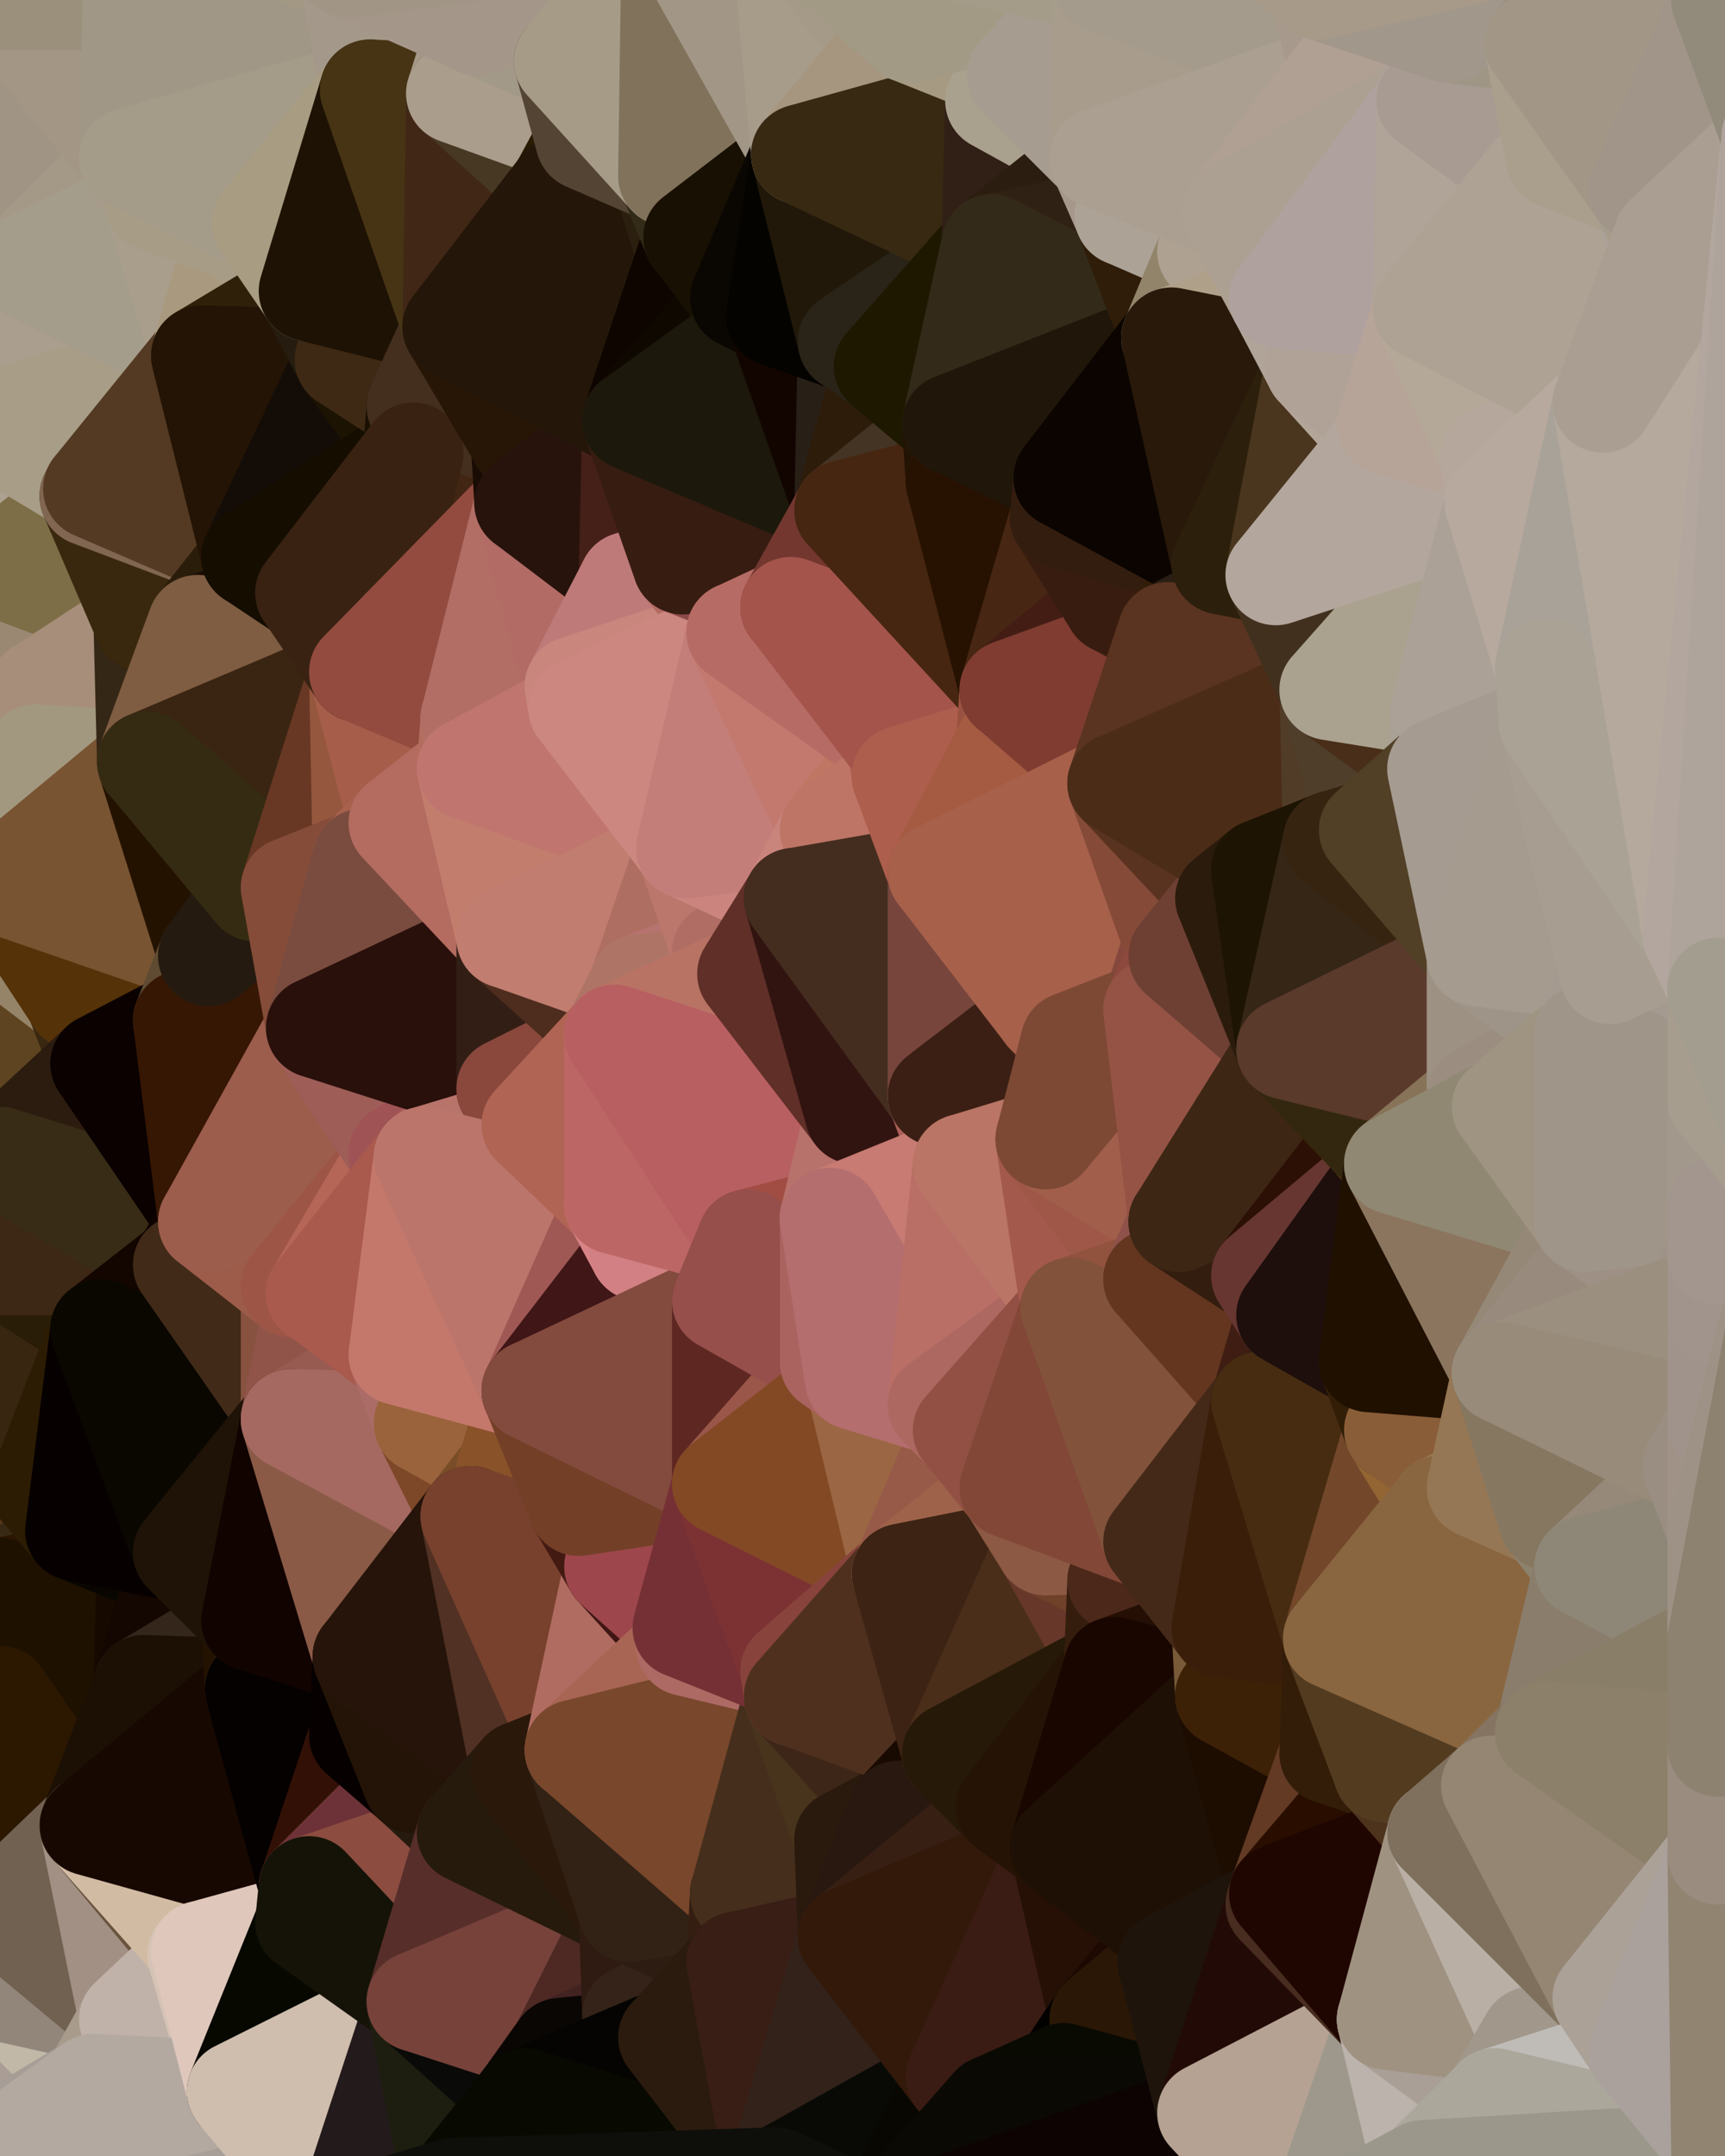 <?xml version="1.0" standalone="yes"?>
<svg width="480" height="600" xmlns="http://www.w3.org/2000/svg" version="1.1" ><polygon points="-34,148 -34,518 -18,222" fill="rgba(160, 149, 121, 1)" stroke="rgba(160, 149, 121, 1)" stroke-width="28" stroke-linejoin="round"/>
		<polygon points="-34,518 -18,444 -18,222" fill="rgba(67, 43, 15, 1)" stroke="rgba(67, 43, 15, 1)" stroke-width="28" stroke-linejoin="round"/>
		<polygon points="-19,204 -34,148 -18,222" fill="rgba(170, 157, 141, 1)" stroke="rgba(170, 157, 141, 1)" stroke-width="28" stroke-linejoin="round"/>
		<polygon points="-34,518 -19,500 -18,444" fill="rgba(134, 105, 71, 1)" stroke="rgba(134, 105, 71, 1)" stroke-width="28" stroke-linejoin="round"/>
		<polygon points="-4,118 -34,148 -3,130" fill="rgba(172, 160, 144, 1)" stroke="rgba(172, 160, 144, 1)" stroke-width="28" stroke-linejoin="round"/>
		<polygon points="-34,518 -3,574 0,554" fill="rgba(154, 141, 132, 1)" stroke="rgba(154, 141, 132, 1)" stroke-width="28" stroke-linejoin="round"/>
		<polygon points="0,532 -34,518 0,554" fill="rgba(70, 58, 42, 1)" stroke="rgba(70, 58, 42, 1)" stroke-width="28" stroke-linejoin="round"/>
		<polygon points="-3,574 -34,518 0,599" fill="rgba(169, 163, 151, 1)" stroke="rgba(169, 163, 151, 1)" stroke-width="28" stroke-linejoin="round"/>
		<polygon points="-4,118 -3,130 0,128" fill="rgba(169, 157, 143, 1)" stroke="rgba(169, 157, 143, 1)" stroke-width="28" stroke-linejoin="round"/>
		<polygon points="-3,130 -34,148 0,158" fill="rgba(173, 160, 143, 1)" stroke="rgba(173, 160, 143, 1)" stroke-width="28" stroke-linejoin="round"/>
		<polygon points="-34,148 0,188 0,158" fill="rgba(172, 157, 138, 1)" stroke="rgba(172, 157, 138, 1)" stroke-width="28" stroke-linejoin="round"/>
		<polygon points="-34,148 -19,204 0,188" fill="rgba(169, 153, 140, 1)" stroke="rgba(169, 153, 140, 1)" stroke-width="28" stroke-linejoin="round"/>
		<polygon points="-19,500 -34,518 0,532" fill="rgba(105, 67, 31, 1)" stroke="rgba(105, 67, 31, 1)" stroke-width="28" stroke-linejoin="round"/>
		<polygon points="-18,222 0,262 0,246" fill="rgba(167, 156, 138, 1)" stroke="rgba(167, 156, 138, 1)" stroke-width="28" stroke-linejoin="round"/>
		<polygon points="-18,222 0,292 0,262" fill="rgba(152, 145, 119, 1)" stroke="rgba(152, 145, 119, 1)" stroke-width="28" stroke-linejoin="round"/>
		<polygon points="-4,488 -19,500 0,502" fill="rgba(144, 121, 89, 1)" stroke="rgba(144, 121, 89, 1)" stroke-width="28" stroke-linejoin="round"/>
		<polygon points="-18,222 0,322 0,292" fill="rgba(157, 141, 118, 1)" stroke="rgba(157, 141, 118, 1)" stroke-width="28" stroke-linejoin="round"/>
		<polygon points="-18,444 -19,500 0,472" fill="rgba(84, 52, 29, 1)" stroke="rgba(84, 52, 29, 1)" stroke-width="28" stroke-linejoin="round"/>
		<polygon points="-19,500 -4,488 0,472" fill="rgba(137, 108, 76, 1)" stroke="rgba(137, 108, 76, 1)" stroke-width="28" stroke-linejoin="round"/>
		<polygon points="-18,222 -18,444 0,322" fill="rgba(129, 91, 55, 1)" stroke="rgba(129, 91, 55, 1)" stroke-width="28" stroke-linejoin="round"/>
		<polygon points="-18,444 0,352 0,322" fill="rgba(45, 23, 0, 1)" stroke="rgba(45, 23, 0, 1)" stroke-width="28" stroke-linejoin="round"/>
		<polygon points="-18,444 0,382 0,352" fill="rgba(59, 38, 11, 1)" stroke="rgba(59, 38, 11, 1)" stroke-width="28" stroke-linejoin="round"/>
		<polygon points="0,382 -18,444 0,412" fill="rgba(88, 55, 20, 1)" stroke="rgba(88, 55, 20, 1)" stroke-width="28" stroke-linejoin="round"/>
		<polygon points="-19,204 -18,222 0,218" fill="rgba(173, 160, 143, 1)" stroke="rgba(173, 160, 143, 1)" stroke-width="28" stroke-linejoin="round"/>
		<polygon points="-34,148 -4,118 6,74" fill="rgba(169, 157, 143, 1)" stroke="rgba(169, 157, 143, 1)" stroke-width="28" stroke-linejoin="round"/>
		<polygon points="0,0 -34,148 6,74" fill="rgba(163, 154, 137, 1)" stroke="rgba(163, 154, 137, 1)" stroke-width="28" stroke-linejoin="round"/>
		<polygon points="-3,574 0,599 6,592" fill="rgba(159, 151, 138, 1)" stroke="rgba(159, 151, 138, 1)" stroke-width="28" stroke-linejoin="round"/>
		<polygon points="0,412 -18,444 0,442" fill="rgba(81, 54, 33, 1)" stroke="rgba(81, 54, 33, 1)" stroke-width="28" stroke-linejoin="round"/>
		<polygon points="-18,444 0,472 0,442" fill="rgba(46, 15, 0, 1)" stroke="rgba(46, 15, 0, 1)" stroke-width="28" stroke-linejoin="round"/>
		<polygon points="0,502 -19,500 0,532" fill="rgba(115, 76, 33, 1)" stroke="rgba(115, 76, 33, 1)" stroke-width="28" stroke-linejoin="round"/>
		<polygon points="0,218 -18,222 0,246" fill="rgba(168, 161, 145, 1)" stroke="rgba(168, 161, 145, 1)" stroke-width="28" stroke-linejoin="round"/>
		<polygon points="0,188 10,210 11,192" fill="rgba(172, 161, 141, 1)" stroke="rgba(172, 161, 141, 1)" stroke-width="28" stroke-linejoin="round"/>
		<polygon points="0,412 0,442 11,414" fill="rgba(72, 41, 20, 1)" stroke="rgba(72, 41, 20, 1)" stroke-width="28" stroke-linejoin="round"/>
		<polygon points="-19,204 0,218 10,210" fill="rgba(174, 161, 144, 1)" stroke="rgba(174, 161, 144, 1)" stroke-width="28" stroke-linejoin="round"/>
		<polygon points="0,188 -19,204 10,210" fill="rgba(170, 158, 144, 1)" stroke="rgba(170, 158, 144, 1)" stroke-width="28" stroke-linejoin="round"/>
		<polygon points="0,502 0,532 10,506" fill="rgba(84, 48, 16, 1)" stroke="rgba(84, 48, 16, 1)" stroke-width="28" stroke-linejoin="round"/>
		<polygon points="0,262 0,292 21,278" fill="rgba(155, 132, 98, 1)" stroke="rgba(155, 132, 98, 1)" stroke-width="28" stroke-linejoin="round"/>
		<polygon points="11,414 0,442 21,426" fill="rgba(30, 17, 0, 1)" stroke="rgba(30, 17, 0, 1)" stroke-width="28" stroke-linejoin="round"/>
		<polygon points="-4,488 0,502 10,506" fill="rgba(135, 115, 80, 1)" stroke="rgba(135, 115, 80, 1)" stroke-width="28" stroke-linejoin="round"/>
		<polygon points="-3,130 0,158 0,128" fill="rgba(174, 163, 143, 1)" stroke="rgba(174, 163, 143, 1)" stroke-width="28" stroke-linejoin="round"/>
		<polygon points="0,128 0,158 25,138" fill="rgba(169, 158, 136, 1)" stroke="rgba(169, 158, 136, 1)" stroke-width="28" stroke-linejoin="round"/>
		<polygon points="0,382 0,412 11,414" fill="rgba(84, 55, 25, 1)" stroke="rgba(84, 55, 25, 1)" stroke-width="28" stroke-linejoin="round"/>
		<polygon points="0,128 25,138 26,136" fill="rgba(172, 157, 138, 1)" stroke="rgba(172, 157, 138, 1)" stroke-width="28" stroke-linejoin="round"/>
		<polygon points="-3,574 6,592 26,580" fill="rgba(166, 157, 152, 1)" stroke="rgba(166, 157, 152, 1)" stroke-width="28" stroke-linejoin="round"/>
		<polygon points="0,292 0,322 28,296" fill="rgba(153, 120, 85, 1)" stroke="rgba(153, 120, 85, 1)" stroke-width="28" stroke-linejoin="round"/>
		<polygon points="21,278 0,292 28,296" fill="rgba(94, 68, 33, 1)" stroke="rgba(94, 68, 33, 1)" stroke-width="28" stroke-linejoin="round"/>
		<polygon points="0,352 0,382 28,370" fill="rgba(22, 13, 0, 1)" stroke="rgba(22, 13, 0, 1)" stroke-width="28" stroke-linejoin="round"/>
		<polygon points="0,554 -3,574 26,580" fill="rgba(170, 157, 149, 1)" stroke="rgba(170, 157, 149, 1)" stroke-width="28" stroke-linejoin="round"/>
		<polygon points="10,506 0,532 25,508" fill="rgba(126, 105, 88, 1)" stroke="rgba(126, 105, 88, 1)" stroke-width="28" stroke-linejoin="round"/>
		<polygon points="0,158 0,188 11,192" fill="rgba(171, 159, 145, 1)" stroke="rgba(171, 159, 145, 1)" stroke-width="28" stroke-linejoin="round"/>
		<polygon points="0,554 26,580 36,562" fill="rgba(193, 184, 167, 1)" stroke="rgba(193, 184, 167, 1)" stroke-width="28" stroke-linejoin="round"/>
		<polygon points="0,0 6,74 36,44" fill="rgba(160, 148, 132, 1)" stroke="rgba(160, 148, 132, 1)" stroke-width="28" stroke-linejoin="round"/>
		<polygon points="0,158 11,192 40,173" fill="rgba(154, 136, 114, 1)" stroke="rgba(154, 136, 114, 1)" stroke-width="28" stroke-linejoin="round"/>
		<polygon points="-4,118 0,128 26,136" fill="rgba(173, 161, 145, 1)" stroke="rgba(173, 161, 145, 1)" stroke-width="28" stroke-linejoin="round"/>
		<polygon points="0,472 -4,488 10,506" fill="rgba(125, 96, 62, 1)" stroke="rgba(125, 96, 62, 1)" stroke-width="28" stroke-linejoin="round"/>
		<polygon points="36,44 6,74 43,56" fill="rgba(164, 153, 135, 1)" stroke="rgba(164, 153, 135, 1)" stroke-width="28" stroke-linejoin="round"/>
		<polygon points="21,426 0,442 41,434" fill="rgba(56, 41, 20, 1)" stroke="rgba(56, 41, 20, 1)" stroke-width="28" stroke-linejoin="round"/>
		<polygon points="0,442 40,469 41,434" fill="rgba(43, 21, 0, 1)" stroke="rgba(43, 21, 0, 1)" stroke-width="28" stroke-linejoin="round"/>
		<polygon points="11,192 10,210 41,212" fill="rgba(174, 159, 138, 1)" stroke="rgba(174, 159, 138, 1)" stroke-width="28" stroke-linejoin="round"/>
		<polygon points="25,138 0,158 40,173" fill="rgba(125, 110, 71, 1)" stroke="rgba(125, 110, 71, 1)" stroke-width="28" stroke-linejoin="round"/>
		<polygon points="0,472 25,508 40,469" fill="rgba(61, 43, 29, 1)" stroke="rgba(61, 43, 29, 1)" stroke-width="28" stroke-linejoin="round"/>
		<polygon points="0,442 0,472 40,469" fill="rgba(30, 17, 0, 1)" stroke="rgba(30, 17, 0, 1)" stroke-width="28" stroke-linejoin="round"/>
		<polygon points="0,0 36,44 37,0" fill="rgba(163, 150, 133, 1)" stroke="rgba(163, 150, 133, 1)" stroke-width="28" stroke-linejoin="round"/>
		<polygon points="0,532 0,554 36,562" fill="rgba(146, 134, 122, 1)" stroke="rgba(146, 134, 122, 1)" stroke-width="28" stroke-linejoin="round"/>
		<polygon points="0,382 11,414 28,370" fill="rgba(56, 38, 16, 1)" stroke="rgba(56, 38, 16, 1)" stroke-width="28" stroke-linejoin="round"/>
		<polygon points="0,472 10,506 25,508" fill="rgba(44, 23, 0, 1)" stroke="rgba(44, 23, 0, 1)" stroke-width="28" stroke-linejoin="round"/>
		<polygon points="0,246 0,262 21,278" fill="rgba(149, 132, 104, 1)" stroke="rgba(149, 132, 104, 1)" stroke-width="28" stroke-linejoin="round"/>
		<polygon points="0,218 0,246 10,210" fill="rgba(171, 162, 147, 1)" stroke="rgba(171, 162, 147, 1)" stroke-width="28" stroke-linejoin="round"/>
		<polygon points="0,352 28,370 51,352" fill="rgba(41, 29, 7, 1)" stroke="rgba(41, 29, 7, 1)" stroke-width="28" stroke-linejoin="round"/>
		<polygon points="21,278 28,296 51,284" fill="rgba(57, 39, 17, 1)" stroke="rgba(57, 39, 17, 1)" stroke-width="28" stroke-linejoin="round"/>
		<polygon points="40,173 11,192 41,212" fill="rgba(167, 142, 122, 1)" stroke="rgba(167, 142, 122, 1)" stroke-width="28" stroke-linejoin="round"/>
		<polygon points="10,210 0,246 41,212" fill="rgba(162, 152, 127, 1)" stroke="rgba(162, 152, 127, 1)" stroke-width="28" stroke-linejoin="round"/>
		<polygon points="0,322 0,352 51,352" fill="rgba(61, 40, 21, 1)" stroke="rgba(61, 40, 21, 1)" stroke-width="28" stroke-linejoin="round"/>
		<polygon points="25,508 0,532 36,562" fill="rgba(113, 97, 81, 1)" stroke="rgba(113, 97, 81, 1)" stroke-width="28" stroke-linejoin="round"/>
		<polygon points="6,74 -4,118 56,99" fill="rgba(170, 158, 142, 1)" stroke="rgba(170, 158, 142, 1)" stroke-width="28" stroke-linejoin="round"/>
		<polygon points="-4,118 26,136 56,99" fill="rgba(168, 157, 135, 1)" stroke="rgba(168, 157, 135, 1)" stroke-width="28" stroke-linejoin="round"/>
		<polygon points="25,508 36,562 55,544" fill="rgba(162, 144, 132, 1)" stroke="rgba(162, 144, 132, 1)" stroke-width="28" stroke-linejoin="round"/>
		<polygon points="21,278 51,284 58,266" fill="rgba(94, 72, 51, 1)" stroke="rgba(94, 72, 51, 1)" stroke-width="28" stroke-linejoin="round"/>
		<polygon points="0,246 21,278 58,266" fill="rgba(85, 50, 8, 1)" stroke="rgba(85, 50, 8, 1)" stroke-width="28" stroke-linejoin="round"/>
		<polygon points="28,296 0,322 58,340" fill="rgba(44, 28, 15, 1)" stroke="rgba(44, 28, 15, 1)" stroke-width="28" stroke-linejoin="round"/>
		<polygon points="0,322 51,352 58,340" fill="rgba(56, 44, 22, 1)" stroke="rgba(56, 44, 22, 1)" stroke-width="28" stroke-linejoin="round"/>
		<polygon points="43,56 6,74 56,99" fill="rgba(164, 157, 139, 1)" stroke="rgba(164, 157, 139, 1)" stroke-width="28" stroke-linejoin="round"/>
		<polygon points="25,508 55,544 56,543" fill="rgba(105, 83, 62, 1)" stroke="rgba(105, 83, 62, 1)" stroke-width="28" stroke-linejoin="round"/>
		<polygon points="36,562 26,580 66,582" fill="rgba(168, 155, 139, 1)" stroke="rgba(168, 155, 139, 1)" stroke-width="28" stroke-linejoin="round"/>
		<polygon points="41,212 0,246 58,266" fill="rgba(120, 84, 50, 1)" stroke="rgba(120, 84, 50, 1)" stroke-width="28" stroke-linejoin="round"/>
		<polygon points="40,173 41,212 55,174" fill="rgba(52, 39, 22, 1)" stroke="rgba(52, 39, 22, 1)" stroke-width="28" stroke-linejoin="round"/>
		<polygon points="41,434 40,469 51,432" fill="rgba(22, 9, 0, 1)" stroke="rgba(22, 9, 0, 1)" stroke-width="28" stroke-linejoin="round"/>
		<polygon points="21,426 41,434 51,432" fill="rgba(9, 6, 1, 1)" stroke="rgba(9, 6, 1, 1)" stroke-width="28" stroke-linejoin="round"/>
		<polygon points="40,173 55,174 70,155" fill="rgba(39, 22, 4, 1)" stroke="rgba(39, 22, 4, 1)" stroke-width="28" stroke-linejoin="round"/>
		<polygon points="25,138 40,173 70,155" fill="rgba(57, 40, 14, 1)" stroke="rgba(57, 40, 14, 1)" stroke-width="28" stroke-linejoin="round"/>
		<polygon points="51,432 40,469 70,451" fill="rgba(20, 6, 0, 1)" stroke="rgba(20, 6, 0, 1)" stroke-width="28" stroke-linejoin="round"/>
		<polygon points="43,56 56,99 66,64" fill="rgba(169, 158, 140, 1)" stroke="rgba(169, 158, 140, 1)" stroke-width="28" stroke-linejoin="round"/>
		<polygon points="41,212 58,266 71,248" fill="rgba(36, 18, 0, 1)" stroke="rgba(36, 18, 0, 1)" stroke-width="28" stroke-linejoin="round"/>
		<polygon points="26,136 25,138 70,155" fill="rgba(129, 102, 81, 1)" stroke="rgba(129, 102, 81, 1)" stroke-width="28" stroke-linejoin="round"/>
		<polygon points="0,0 37,0 67,-29" fill="rgba(155, 144, 124, 1)" stroke="rgba(155, 144, 124, 1)" stroke-width="28" stroke-linejoin="round"/>
		<polygon points="11,414 21,426 28,370" fill="rgba(44, 28, 3, 1)" stroke="rgba(44, 28, 3, 1)" stroke-width="28" stroke-linejoin="round"/>
		<polygon points="70,451 40,469 71,470" fill="rgba(52, 38, 27, 1)" stroke="rgba(52, 38, 27, 1)" stroke-width="28" stroke-linejoin="round"/>
		<polygon points="55,544 36,562 66,582" fill="rgba(192, 178, 169, 1)" stroke="rgba(192, 178, 169, 1)" stroke-width="28" stroke-linejoin="round"/>
		<polygon points="51,284 28,296 58,340" fill="rgba(10, 1, 0, 1)" stroke="rgba(10, 1, 0, 1)" stroke-width="28" stroke-linejoin="round"/>
		<polygon points="28,370 21,426 51,432" fill="rgba(6, 0, 0, 1)" stroke="rgba(6, 0, 0, 1)" stroke-width="28" stroke-linejoin="round"/>
		<polygon points="51,352 28,370 81,395" fill="rgba(19, 6, 0, 1)" stroke="rgba(19, 6, 0, 1)" stroke-width="28" stroke-linejoin="round"/>
		<polygon points="28,370 51,432 81,395" fill="rgba(10, 7, 0, 1)" stroke="rgba(10, 7, 0, 1)" stroke-width="28" stroke-linejoin="round"/>
		<polygon points="58,340 51,352 81,358" fill="rgba(15, 3, 0, 1)" stroke="rgba(15, 3, 0, 1)" stroke-width="28" stroke-linejoin="round"/>
		<polygon points="56,99 26,136 70,155" fill="rgba(84, 58, 35, 1)" stroke="rgba(84, 58, 35, 1)" stroke-width="28" stroke-linejoin="round"/>
		<polygon points="56,543 85,535 86,525" fill="rgba(4, 0, 0, 1)" stroke="rgba(4, 0, 0, 1)" stroke-width="28" stroke-linejoin="round"/>
		<polygon points="66,64 56,99 86,81" fill="rgba(169, 153, 127, 1)" stroke="rgba(169, 153, 127, 1)" stroke-width="28" stroke-linejoin="round"/>
		<polygon points="73,62 66,64 86,81" fill="rgba(169, 157, 133, 1)" stroke="rgba(169, 157, 133, 1)" stroke-width="28" stroke-linejoin="round"/>
		<polygon points="70,155 55,174 85,165" fill="rgba(42, 29, 10, 1)" stroke="rgba(42, 29, 10, 1)" stroke-width="28" stroke-linejoin="round"/>
		<polygon points="40,469 25,508 71,470" fill="rgba(28, 16, 4, 1)" stroke="rgba(28, 16, 4, 1)" stroke-width="28" stroke-linejoin="round"/>
		<polygon points="58,266 51,284 88,286" fill="rgba(95, 75, 50, 1)" stroke="rgba(95, 75, 50, 1)" stroke-width="28" stroke-linejoin="round"/>
		<polygon points="25,508 56,543 86,525" fill="rgba(209, 187, 163, 1)" stroke="rgba(209, 187, 163, 1)" stroke-width="28" stroke-linejoin="round"/>
		<polygon points="71,470 25,508 86,525" fill="rgba(23, 8, 1, 1)" stroke="rgba(23, 8, 1, 1)" stroke-width="28" stroke-linejoin="round"/>
		<polygon points="81,358 51,352 81,395" fill="rgba(65, 42, 24, 1)" stroke="rgba(65, 42, 24, 1)" stroke-width="28" stroke-linejoin="round"/>
		<polygon points="36,44 43,56 73,62" fill="rgba(167, 155, 139, 1)" stroke="rgba(167, 155, 139, 1)" stroke-width="28" stroke-linejoin="round"/>
		<polygon points="43,56 66,64 73,62" fill="rgba(167, 156, 134, 1)" stroke="rgba(167, 156, 134, 1)" stroke-width="28" stroke-linejoin="round"/>
		<polygon points="56,543 55,544 66,582" fill="rgba(213, 195, 181, 1)" stroke="rgba(213, 195, 181, 1)" stroke-width="28" stroke-linejoin="round"/>
		<polygon points="6,592 0,599 26,580" fill="rgba(166, 157, 150, 1)" stroke="rgba(166, 157, 150, 1)" stroke-width="28" stroke-linejoin="round"/>
		<polygon points="86,81 56,99 96,100" fill="rgba(47, 32, 9, 1)" stroke="rgba(47, 32, 9, 1)" stroke-width="28" stroke-linejoin="round"/>
		<polygon points="67,-29 37,0 97,-9" fill="rgba(158, 146, 132, 1)" stroke="rgba(158, 146, 132, 1)" stroke-width="28" stroke-linejoin="round"/>
		<polygon points="66,582 0,599 96,618" fill="rgba(168, 159, 152, 1)" stroke="rgba(168, 159, 152, 1)" stroke-width="28" stroke-linejoin="round"/>
		<polygon points="81,358 81,395 88,360" fill="rgba(135, 82, 64, 1)" stroke="rgba(135, 82, 64, 1)" stroke-width="28" stroke-linejoin="round"/>
		<polygon points="81,247 58,266 88,286" fill="rgba(45, 26, 11, 1)" stroke="rgba(45, 26, 11, 1)" stroke-width="28" stroke-linejoin="round"/>
		<polygon points="51,284 58,340 88,286" fill="rgba(54, 23, 3, 1)" stroke="rgba(54, 23, 3, 1)" stroke-width="28" stroke-linejoin="round"/>
		<polygon points="71,248 58,266 81,247" fill="rgba(36, 26, 16, 1)" stroke="rgba(36, 26, 16, 1)" stroke-width="28" stroke-linejoin="round"/>
		<polygon points="26,580 0,599 66,582" fill="rgba(179, 169, 160, 1)" stroke="rgba(179, 169, 160, 1)" stroke-width="28" stroke-linejoin="round"/>
		<polygon points="85,165 55,174 100,187" fill="rgba(25, 13, 1, 1)" stroke="rgba(25, 13, 1, 1)" stroke-width="28" stroke-linejoin="round"/>
		<polygon points="70,451 71,470 101,461" fill="rgba(36, 18, 0, 1)" stroke="rgba(36, 18, 0, 1)" stroke-width="28" stroke-linejoin="round"/>
		<polygon points="56,543 66,582 85,535" fill="rgba(223, 199, 187, 1)" stroke="rgba(223, 199, 187, 1)" stroke-width="28" stroke-linejoin="round"/>
		<polygon points="97,-9 37,0 103,25" fill="rgba(163, 152, 132, 1)" stroke="rgba(163, 152, 132, 1)" stroke-width="28" stroke-linejoin="round"/>
		<polygon points="37,0 36,44 103,25" fill="rgba(160, 151, 134, 1)" stroke="rgba(160, 151, 134, 1)" stroke-width="28" stroke-linejoin="round"/>
		<polygon points="36,44 73,62 103,25" fill="rgba(164, 156, 137, 1)" stroke="rgba(164, 156, 137, 1)" stroke-width="28" stroke-linejoin="round"/>
		<polygon points="71,470 100,483 101,461" fill="rgba(81, 63, 41, 1)" stroke="rgba(81, 63, 41, 1)" stroke-width="28" stroke-linejoin="round"/>
		<polygon points="55,174 41,212 100,187" fill="rgba(127, 93, 66, 1)" stroke="rgba(127, 93, 66, 1)" stroke-width="28" stroke-linejoin="round"/>
		<polygon points="41,212 81,247 100,187" fill="rgba(58, 37, 18, 1)" stroke="rgba(58, 37, 18, 1)" stroke-width="28" stroke-linejoin="round"/>
		<polygon points="71,470 86,525 100,483" fill="rgba(4, 1, 0, 1)" stroke="rgba(4, 1, 0, 1)" stroke-width="28" stroke-linejoin="round"/>
		<polygon points="56,99 70,155 96,100" fill="rgba(36, 20, 5, 1)" stroke="rgba(36, 20, 5, 1)" stroke-width="28" stroke-linejoin="round"/>
		<polygon points="51,432 70,451 81,395" fill="rgba(31, 19, 7, 1)" stroke="rgba(31, 19, 7, 1)" stroke-width="28" stroke-linejoin="round"/>
		<polygon points="41,212 71,248 81,247" fill="rgba(53, 43, 18, 1)" stroke="rgba(53, 43, 18, 1)" stroke-width="28" stroke-linejoin="round"/>
		<polygon points="88,360 81,395 111,377" fill="rgba(144, 84, 73, 1)" stroke="rgba(144, 84, 73, 1)" stroke-width="28" stroke-linejoin="round"/>
		<polygon points="58,340 81,358 111,321" fill="rgba(157, 92, 74, 1)" stroke="rgba(157, 92, 74, 1)" stroke-width="28" stroke-linejoin="round"/>
		<polygon points="88,286 58,340 111,321" fill="rgba(156, 93, 76, 1)" stroke="rgba(156, 93, 76, 1)" stroke-width="28" stroke-linejoin="round"/>
		<polygon points="100,187 81,247 101,239" fill="rgba(104, 56, 36, 1)" stroke="rgba(104, 56, 36, 1)" stroke-width="28" stroke-linejoin="round"/>
		<polygon points="96,100 70,155 115,126" fill="rgba(20, 13, 7, 1)" stroke="rgba(20, 13, 7, 1)" stroke-width="28" stroke-linejoin="round"/>
		<polygon points="100,187 101,239 111,229" fill="rgba(149, 87, 62, 1)" stroke="rgba(149, 87, 62, 1)" stroke-width="28" stroke-linejoin="round"/>
		<polygon points="81,358 88,360 111,321" fill="rgba(157, 85, 70, 1)" stroke="rgba(157, 85, 70, 1)" stroke-width="28" stroke-linejoin="round"/>
		<polygon points="96,100 115,126 116,113" fill="rgba(28, 19, 2, 1)" stroke="rgba(28, 19, 2, 1)" stroke-width="28" stroke-linejoin="round"/>
		<polygon points="85,535 66,582 116,557" fill="rgba(7, 8, 0, 1)" stroke="rgba(7, 8, 0, 1)" stroke-width="28" stroke-linejoin="round"/>
		<polygon points="100,483 86,525 115,496" fill="rgba(50, 16, 6, 1)" stroke="rgba(50, 16, 6, 1)" stroke-width="28" stroke-linejoin="round"/>
		<polygon points="111,377 81,395 118,396" fill="rgba(151, 91, 81, 1)" stroke="rgba(151, 91, 81, 1)" stroke-width="28" stroke-linejoin="round"/>
		<polygon points="70,155 85,165 115,126" fill="rgba(20, 13, 0, 1)" stroke="rgba(20, 13, 0, 1)" stroke-width="28" stroke-linejoin="round"/>
		<polygon points="81,247 88,286 101,239" fill="rgba(133, 76, 57, 1)" stroke="rgba(133, 76, 57, 1)" stroke-width="28" stroke-linejoin="round"/>
		<polygon points="86,81 96,100 126,91" fill="rgba(38, 28, 16, 1)" stroke="rgba(38, 28, 16, 1)" stroke-width="28" stroke-linejoin="round"/>
		<polygon points="96,100 116,113 126,91" fill="rgba(62, 41, 20, 1)" stroke="rgba(62, 41, 20, 1)" stroke-width="28" stroke-linejoin="round"/>
		<polygon points="81,395 70,451 101,461" fill="rgba(16, 3, 0, 1)" stroke="rgba(16, 3, 0, 1)" stroke-width="28" stroke-linejoin="round"/>
		<polygon points="100,187 130,214 131,200" fill="rgba(170, 97, 78, 1)" stroke="rgba(170, 97, 78, 1)" stroke-width="28" stroke-linejoin="round"/>
		<polygon points="81,395 101,461 131,422" fill="rgba(138, 90, 70, 1)" stroke="rgba(138, 90, 70, 1)" stroke-width="28" stroke-linejoin="round"/>
		<polygon points="118,396 81,395 131,422" fill="rgba(165, 105, 97, 1)" stroke="rgba(165, 105, 97, 1)" stroke-width="28" stroke-linejoin="round"/>
		<polygon points="100,187 111,229 130,214" fill="rgba(166, 93, 74, 1)" stroke="rgba(166, 93, 74, 1)" stroke-width="28" stroke-linejoin="round"/>
		<polygon points="115,496 86,525 130,510" fill="rgba(109, 50, 56, 1)" stroke="rgba(109, 50, 56, 1)" stroke-width="28" stroke-linejoin="round"/>
		<polygon points="66,582 96,618 116,557" fill="rgba(207, 190, 174, 1)" stroke="rgba(207, 190, 174, 1)" stroke-width="28" stroke-linejoin="round"/>
		<polygon points="97,-9 103,25 133,7" fill="rgba(164, 152, 138, 1)" stroke="rgba(164, 152, 138, 1)" stroke-width="28" stroke-linejoin="round"/>
		<polygon points="103,25 127,26 133,7" fill="rgba(164, 152, 136, 1)" stroke="rgba(164, 152, 136, 1)" stroke-width="28" stroke-linejoin="round"/>
		<polygon points="86,525 116,557 130,510" fill="rgba(140, 76, 64, 1)" stroke="rgba(140, 76, 64, 1)" stroke-width="28" stroke-linejoin="round"/>
		<polygon points="116,557 96,618 126,609" fill="rgba(35, 26, 27, 1)" stroke="rgba(35, 26, 27, 1)" stroke-width="28" stroke-linejoin="round"/>
		<polygon points="111,321 88,360 118,322" fill="rgba(181, 102, 87, 1)" stroke="rgba(181, 102, 87, 1)" stroke-width="28" stroke-linejoin="round"/>
		<polygon points="86,525 85,535 116,557" fill="rgba(21, 19, 7, 1)" stroke="rgba(21, 19, 7, 1)" stroke-width="28" stroke-linejoin="round"/>
		<polygon points="73,62 86,81 103,25" fill="rgba(168, 156, 130, 1)" stroke="rgba(168, 156, 130, 1)" stroke-width="28" stroke-linejoin="round"/>
		<polygon points="88,286 111,321 141,303" fill="rgba(158, 93, 87, 1)" stroke="rgba(158, 93, 87, 1)" stroke-width="28" stroke-linejoin="round"/>
		<polygon points="111,321 118,322 141,303" fill="rgba(159, 83, 85, 1)" stroke="rgba(159, 83, 85, 1)" stroke-width="28" stroke-linejoin="round"/>
		<polygon points="111,229 101,239 141,261" fill="rgba(168, 97, 77, 1)" stroke="rgba(168, 97, 77, 1)" stroke-width="28" stroke-linejoin="round"/>
		<polygon points="101,239 88,286 141,261" fill="rgba(122, 76, 63, 1)" stroke="rgba(122, 76, 63, 1)" stroke-width="28" stroke-linejoin="round"/>
		<polygon points="118,396 131,422 141,409" fill="rgba(125, 72, 40, 1)" stroke="rgba(125, 72, 40, 1)" stroke-width="28" stroke-linejoin="round"/>
		<polygon points="88,360 111,377 118,322" fill="rgba(169, 90, 77, 1)" stroke="rgba(169, 90, 77, 1)" stroke-width="28" stroke-linejoin="round"/>
		<polygon points="115,496 130,510 145,493" fill="rgba(38, 26, 14, 1)" stroke="rgba(38, 26, 14, 1)" stroke-width="28" stroke-linejoin="round"/>
		<polygon points="116,113 115,126 145,123" fill="rgba(25, 16, 1, 1)" stroke="rgba(25, 16, 1, 1)" stroke-width="28" stroke-linejoin="round"/>
		<polygon points="101,461 100,483 115,496" fill="rgba(6, 0, 0, 1)" stroke="rgba(6, 0, 0, 1)" stroke-width="28" stroke-linejoin="round"/>
		<polygon points="145,123 115,126 146,140" fill="rgba(55, 37, 25, 1)" stroke="rgba(55, 37, 25, 1)" stroke-width="28" stroke-linejoin="round"/>
		<polygon points="116,557 126,609 146,584" fill="rgba(29, 30, 16, 1)" stroke="rgba(29, 30, 16, 1)" stroke-width="28" stroke-linejoin="round"/>
		<polygon points="103,25 86,81 126,91" fill="rgba(30, 18, 4, 1)" stroke="rgba(30, 18, 4, 1)" stroke-width="28" stroke-linejoin="round"/>
		<polygon points="111,377 118,396 148,387" fill="rgba(171, 108, 103, 1)" stroke="rgba(171, 108, 103, 1)" stroke-width="28" stroke-linejoin="round"/>
		<polygon points="118,396 141,409 148,387" fill="rgba(154, 99, 60, 1)" stroke="rgba(154, 99, 60, 1)" stroke-width="28" stroke-linejoin="round"/>
		<polygon points="141,303 118,322 148,313" fill="rgba(174, 99, 93, 1)" stroke="rgba(174, 99, 93, 1)" stroke-width="28" stroke-linejoin="round"/>
		<polygon points="115,126 100,187 146,140" fill="rgba(66, 37, 19, 1)" stroke="rgba(66, 37, 19, 1)" stroke-width="28" stroke-linejoin="round"/>
		<polygon points="101,461 115,496 145,493" fill="rgba(36, 20, 7, 1)" stroke="rgba(36, 20, 7, 1)" stroke-width="28" stroke-linejoin="round"/>
		<polygon points="126,91 116,113 145,123" fill="rgba(68, 47, 30, 1)" stroke="rgba(68, 47, 30, 1)" stroke-width="28" stroke-linejoin="round"/>
		<polygon points="141,261 88,286 141,303" fill="rgba(41, 16, 11, 1)" stroke="rgba(41, 16, 11, 1)" stroke-width="28" stroke-linejoin="round"/>
		<polygon points="103,25 126,91 127,26" fill="rgba(71, 52, 20, 1)" stroke="rgba(71, 52, 20, 1)" stroke-width="28" stroke-linejoin="round"/>
		<polygon points="85,165 100,187 115,126" fill="rgba(57, 34, 18, 1)" stroke="rgba(57, 34, 18, 1)" stroke-width="28" stroke-linejoin="round"/>
		<polygon points="116,557 146,584 156,570" fill="rgba(10, 10, 8, 1)" stroke="rgba(10, 10, 8, 1)" stroke-width="28" stroke-linejoin="round"/>
		<polygon points="127,26 126,91 156,52" fill="rgba(65, 39, 22, 1)" stroke="rgba(65, 39, 22, 1)" stroke-width="28" stroke-linejoin="round"/>
		<polygon points="133,7 127,26 157,17" fill="rgba(165, 152, 135, 1)" stroke="rgba(165, 152, 135, 1)" stroke-width="28" stroke-linejoin="round"/>
		<polygon points="100,187 131,200 146,140" fill="rgba(147, 75, 63, 1)" stroke="rgba(147, 75, 63, 1)" stroke-width="28" stroke-linejoin="round"/>
		<polygon points="130,214 111,229 141,261" fill="rgba(180, 108, 96, 1)" stroke="rgba(180, 108, 96, 1)" stroke-width="28" stroke-linejoin="round"/>
		<polygon points="141,409 131,422 161,419" fill="rgba(121, 77, 40, 1)" stroke="rgba(121, 77, 40, 1)" stroke-width="28" stroke-linejoin="round"/>
		<polygon points="160,191 131,200 161,197" fill="rgba(185, 117, 106, 1)" stroke="rgba(185, 117, 106, 1)" stroke-width="28" stroke-linejoin="round"/>
		<polygon points="127,26 156,52 163,39" fill="rgba(71, 56, 35, 1)" stroke="rgba(71, 56, 35, 1)" stroke-width="28" stroke-linejoin="round"/>
		<polygon points="157,17 127,26 163,39" fill="rgba(170, 157, 140, 1)" stroke="rgba(170, 157, 140, 1)" stroke-width="28" stroke-linejoin="round"/>
		<polygon points="131,200 130,214 161,197" fill="rgba(179, 110, 95, 1)" stroke="rgba(179, 110, 95, 1)" stroke-width="28" stroke-linejoin="round"/>
		<polygon points="146,140 131,200 160,191" fill="rgba(178, 110, 101, 1)" stroke="rgba(178, 110, 101, 1)" stroke-width="28" stroke-linejoin="round"/>
		<polygon points="148,313 118,322 171,335" fill="rgba(184, 116, 107, 1)" stroke="rgba(184, 116, 107, 1)" stroke-width="28" stroke-linejoin="round"/>
		<polygon points="141,261 141,303 171,288" fill="rgba(50, 30, 21, 1)" stroke="rgba(50, 30, 21, 1)" stroke-width="28" stroke-linejoin="round"/>
		<polygon points="141,303 148,313 171,288" fill="rgba(138, 72, 60, 1)" stroke="rgba(138, 72, 60, 1)" stroke-width="28" stroke-linejoin="round"/>
		<polygon points="161,419 131,422 171,436" fill="rgba(84, 34, 33, 1)" stroke="rgba(84, 34, 33, 1)" stroke-width="28" stroke-linejoin="round"/>
		<polygon points="148,387 141,409 161,419" fill="rgba(137, 82, 41, 1)" stroke="rgba(137, 82, 41, 1)" stroke-width="28" stroke-linejoin="round"/>
		<polygon points="118,322 111,377 148,387" fill="rgba(196, 120, 107, 1)" stroke="rgba(196, 120, 107, 1)" stroke-width="28" stroke-linejoin="round"/>
		<polygon points="131,422 101,461 145,493" fill="rgba(38, 20, 10, 1)" stroke="rgba(38, 20, 10, 1)" stroke-width="28" stroke-linejoin="round"/>
		<polygon points="130,510 116,557 175,532" fill="rgba(87, 46, 42, 1)" stroke="rgba(87, 46, 42, 1)" stroke-width="28" stroke-linejoin="round"/>
		<polygon points="146,140 160,191 175,162" fill="rgba(178, 107, 101, 1)" stroke="rgba(178, 107, 101, 1)" stroke-width="28" stroke-linejoin="round"/>
		<polygon points="118,322 148,387 171,335" fill="rgba(187, 117, 107, 1)" stroke="rgba(187, 117, 107, 1)" stroke-width="28" stroke-linejoin="round"/>
		<polygon points="131,422 145,493 160,487" fill="rgba(81, 49, 36, 1)" stroke="rgba(81, 49, 36, 1)" stroke-width="28" stroke-linejoin="round"/>
		<polygon points="116,557 156,570 175,532" fill="rgba(119, 66, 58, 1)" stroke="rgba(119, 66, 58, 1)" stroke-width="28" stroke-linejoin="round"/>
		<polygon points="131,422 160,487 171,436" fill="rgba(120, 65, 45, 1)" stroke="rgba(120, 65, 45, 1)" stroke-width="28" stroke-linejoin="round"/>
		<polygon points="171,335 148,387 178,348" fill="rgba(159, 88, 84, 1)" stroke="rgba(159, 88, 84, 1)" stroke-width="28" stroke-linejoin="round"/>
		<polygon points="141,261 171,288 178,274" fill="rgba(78, 45, 30, 1)" stroke="rgba(78, 45, 30, 1)" stroke-width="28" stroke-linejoin="round"/>
		<polygon points="175,532 156,570 176,561" fill="rgba(78, 41, 35, 1)" stroke="rgba(78, 41, 35, 1)" stroke-width="28" stroke-linejoin="round"/>
		<polygon points="145,123 146,140 176,117" fill="rgba(25, 12, 3, 1)" stroke="rgba(25, 12, 3, 1)" stroke-width="28" stroke-linejoin="round"/>
		<polygon points="126,91 145,123 176,117" fill="rgba(39, 22, 6, 1)" stroke="rgba(39, 22, 6, 1)" stroke-width="28" stroke-linejoin="round"/>
		<polygon points="145,493 130,510 175,532" fill="rgba(38, 26, 12, 1)" stroke="rgba(38, 26, 12, 1)" stroke-width="28" stroke-linejoin="round"/>
		<polygon points="160,487 145,493 175,532" fill="rgba(42, 24, 10, 1)" stroke="rgba(42, 24, 10, 1)" stroke-width="28" stroke-linejoin="round"/>
		<polygon points="163,39 156,52 186,49" fill="rgba(41, 27, 0, 1)" stroke="rgba(41, 27, 0, 1)" stroke-width="28" stroke-linejoin="round"/>
		<polygon points="133,7 157,17 187,-21" fill="rgba(162, 153, 136, 1)" stroke="rgba(162, 153, 136, 1)" stroke-width="28" stroke-linejoin="round"/>
		<polygon points="176,561 156,570 186,567" fill="rgba(66, 35, 33, 1)" stroke="rgba(66, 35, 33, 1)" stroke-width="28" stroke-linejoin="round"/>
		<polygon points="171,436 160,487 191,458" fill="rgba(176, 108, 97, 1)" stroke="rgba(176, 108, 97, 1)" stroke-width="28" stroke-linejoin="round"/>
		<polygon points="190,453 171,436 191,458" fill="rgba(63, 22, 20, 1)" stroke="rgba(63, 22, 20, 1)" stroke-width="28" stroke-linejoin="round"/>
		<polygon points="130,214 141,261 191,236" fill="rgba(194, 125, 109, 1)" stroke="rgba(194, 125, 109, 1)" stroke-width="28" stroke-linejoin="round"/>
		<polygon points="161,197 130,214 191,236" fill="rgba(192, 117, 111, 1)" stroke="rgba(192, 117, 111, 1)" stroke-width="28" stroke-linejoin="round"/>
		<polygon points="146,140 175,162 176,117" fill="rgba(39, 19, 12, 1)" stroke="rgba(39, 19, 12, 1)" stroke-width="28" stroke-linejoin="round"/>
		<polygon points="156,52 176,117 193,66" fill="rgba(30, 18, 2, 1)" stroke="rgba(30, 18, 2, 1)" stroke-width="28" stroke-linejoin="round"/>
		<polygon points="186,49 156,52 193,66" fill="rgba(43, 31, 15, 1)" stroke="rgba(43, 31, 15, 1)" stroke-width="28" stroke-linejoin="round"/>
		<polygon points="141,261 178,274 191,236" fill="rgba(193, 125, 112, 1)" stroke="rgba(193, 125, 112, 1)" stroke-width="28" stroke-linejoin="round"/>
		<polygon points="176,117 175,162 190,157" fill="rgba(69, 32, 24, 1)" stroke="rgba(69, 32, 24, 1)" stroke-width="28" stroke-linejoin="round"/>
		<polygon points="97,-9 133,7 187,-21" fill="rgba(164, 150, 137, 1)" stroke="rgba(164, 150, 137, 1)" stroke-width="28" stroke-linejoin="round"/>
		<polygon points="156,52 126,91 176,117" fill="rgba(36, 22, 9, 1)" stroke="rgba(36, 22, 9, 1)" stroke-width="28" stroke-linejoin="round"/>
		<polygon points="171,288 148,313 171,335" fill="rgba(176, 100, 84, 1)" stroke="rgba(176, 100, 84, 1)" stroke-width="28" stroke-linejoin="round"/>
		<polygon points="191,236 178,274 201,265" fill="rgba(174, 110, 98, 1)" stroke="rgba(174, 110, 98, 1)" stroke-width="28" stroke-linejoin="round"/>
		<polygon points="161,419 171,436 201,413" fill="rgba(66, 26, 18, 1)" stroke="rgba(66, 26, 18, 1)" stroke-width="28" stroke-linejoin="round"/>
		<polygon points="156,570 146,584 186,567" fill="rgba(10, 6, 3, 1)" stroke="rgba(10, 6, 3, 1)" stroke-width="28" stroke-linejoin="round"/>
		<polygon points="190,157 175,162 205,176" fill="rgba(174, 106, 105, 1)" stroke="rgba(174, 106, 105, 1)" stroke-width="28" stroke-linejoin="round"/>
		<polygon points="175,532 176,561 205,546" fill="rgba(47, 27, 18, 1)" stroke="rgba(47, 27, 18, 1)" stroke-width="28" stroke-linejoin="round"/>
		<polygon points="176,561 186,567 205,546" fill="rgba(53, 35, 25, 1)" stroke="rgba(53, 35, 25, 1)" stroke-width="28" stroke-linejoin="round"/>
		<polygon points="178,348 148,387 201,362" fill="rgba(64, 22, 23, 1)" stroke="rgba(64, 22, 23, 1)" stroke-width="28" stroke-linejoin="round"/>
		<polygon points="193,66 176,117 206,83" fill="rgba(14, 5, 0, 1)" stroke="rgba(14, 5, 0, 1)" stroke-width="28" stroke-linejoin="round"/>
		<polygon points="175,162 160,191 205,176" fill="rgba(190, 122, 121, 1)" stroke="rgba(190, 122, 121, 1)" stroke-width="28" stroke-linejoin="round"/>
		<polygon points="171,335 178,348 208,345" fill="rgba(216, 131, 134, 1)" stroke="rgba(216, 131, 134, 1)" stroke-width="28" stroke-linejoin="round"/>
		<polygon points="178,348 201,362 208,345" fill="rgba(210, 128, 132, 1)" stroke="rgba(210, 128, 132, 1)" stroke-width="28" stroke-linejoin="round"/>
		<polygon points="201,265 178,274 208,271" fill="rgba(183, 115, 112, 1)" stroke="rgba(183, 115, 112, 1)" stroke-width="28" stroke-linejoin="round"/>
		<polygon points="175,532 205,546 206,527" fill="rgba(45, 28, 18, 1)" stroke="rgba(45, 28, 18, 1)" stroke-width="28" stroke-linejoin="round"/>
		<polygon points="160,191 161,197 205,176" fill="rgba(201, 134, 125, 1)" stroke="rgba(201, 134, 125, 1)" stroke-width="28" stroke-linejoin="round"/>
		<polygon points="171,436 190,453 201,413" fill="rgba(157, 70, 76, 1)" stroke="rgba(157, 70, 76, 1)" stroke-width="28" stroke-linejoin="round"/>
		<polygon points="148,387 161,419 201,413" fill="rgba(115, 63, 39, 1)" stroke="rgba(115, 63, 39, 1)" stroke-width="28" stroke-linejoin="round"/>
		<polygon points="201,362 148,387 201,413" fill="rgba(131, 75, 62, 1)" stroke="rgba(131, 75, 62, 1)" stroke-width="28" stroke-linejoin="round"/>
		<polygon points="157,17 163,39 186,49" fill="rgba(84, 68, 52, 1)" stroke="rgba(84, 68, 52, 1)" stroke-width="28" stroke-linejoin="round"/>
		<polygon points="186,567 146,584 216,606" fill="rgba(5, 4, 2, 1)" stroke="rgba(5, 4, 2, 1)" stroke-width="28" stroke-linejoin="round"/>
		<polygon points="146,584 126,609 216,606" fill="rgba(8, 9, 1, 1)" stroke="rgba(8, 9, 1, 1)" stroke-width="28" stroke-linejoin="round"/>
		<polygon points="178,274 171,288 208,271" fill="rgba(174, 116, 102, 1)" stroke="rgba(174, 116, 102, 1)" stroke-width="28" stroke-linejoin="round"/>
		<polygon points="160,487 175,532 206,527" fill="rgba(50, 34, 21, 1)" stroke="rgba(50, 34, 21, 1)" stroke-width="28" stroke-linejoin="round"/>
		<polygon points="191,236 201,265 221,250" fill="rgba(187, 119, 108, 1)" stroke="rgba(187, 119, 108, 1)" stroke-width="28" stroke-linejoin="round"/>
		<polygon points="220,465 191,458 221,472" fill="rgba(183, 109, 96, 1)" stroke="rgba(183, 109, 96, 1)" stroke-width="28" stroke-linejoin="round"/>
		<polygon points="67,-29 97,-9 187,-21" fill="rgba(161, 149, 133, 1)" stroke="rgba(161, 149, 133, 1)" stroke-width="28" stroke-linejoin="round"/>
		<polygon points="186,49 193,66 223,43" fill="rgba(51, 43, 24, 1)" stroke="rgba(51, 43, 24, 1)" stroke-width="28" stroke-linejoin="round"/>
		<polygon points="201,265 208,271 221,250" fill="rgba(176, 109, 100, 1)" stroke="rgba(176, 109, 100, 1)" stroke-width="28" stroke-linejoin="round"/>
		<polygon points="191,458 160,487 221,472" fill="rgba(168, 101, 84, 1)" stroke="rgba(168, 101, 84, 1)" stroke-width="28" stroke-linejoin="round"/>
		<polygon points="160,487 206,527 221,472" fill="rgba(121, 71, 44, 1)" stroke="rgba(121, 71, 44, 1)" stroke-width="28" stroke-linejoin="round"/>
		<polygon points="190,157 205,176 220,169" fill="rgba(178, 105, 98, 1)" stroke="rgba(178, 105, 98, 1)" stroke-width="28" stroke-linejoin="round"/>
		<polygon points="190,453 191,458 220,465" fill="rgba(173, 106, 100, 1)" stroke="rgba(173, 106, 100, 1)" stroke-width="28" stroke-linejoin="round"/>
		<polygon points="206,83 176,117 216,88" fill="rgba(15, 8, 0, 1)" stroke="rgba(15, 8, 0, 1)" stroke-width="28" stroke-linejoin="round"/>
		<polygon points="161,197 191,236 205,176" fill="rgba(204, 135, 128, 1)" stroke="rgba(204, 135, 128, 1)" stroke-width="28" stroke-linejoin="round"/>
		<polygon points="157,17 186,49 187,-21" fill="rgba(166, 155, 135, 1)" stroke="rgba(166, 155, 135, 1)" stroke-width="28" stroke-linejoin="round"/>
		<polygon points="191,236 221,250 231,231" fill="rgba(203, 132, 126, 1)" stroke="rgba(203, 132, 126, 1)" stroke-width="28" stroke-linejoin="round"/>
		<polygon points="201,362 201,413 231,379" fill="rgba(94, 39, 34, 1)" stroke="rgba(94, 39, 34, 1)" stroke-width="28" stroke-linejoin="round"/>
		<polygon points="171,288 171,335 208,345" fill="rgba(188, 102, 101, 1)" stroke="rgba(188, 102, 101, 1)" stroke-width="28" stroke-linejoin="round"/>
		<polygon points="190,157 220,169 235,142" fill="rgba(138, 74, 74, 1)" stroke="rgba(138, 74, 74, 1)" stroke-width="28" stroke-linejoin="round"/>
		<polygon points="206,527 205,546 236,539" fill="rgba(52, 30, 17, 1)" stroke="rgba(52, 30, 17, 1)" stroke-width="28" stroke-linejoin="round"/>
		<polygon points="176,117 190,157 235,142" fill="rgba(55, 28, 17, 1)" stroke="rgba(55, 28, 17, 1)" stroke-width="28" stroke-linejoin="round"/>
		<polygon points="187,-21 186,49 223,43" fill="rgba(129, 114, 91, 1)" stroke="rgba(129, 114, 91, 1)" stroke-width="28" stroke-linejoin="round"/>
		<polygon points="193,66 206,83 223,43" fill="rgba(24, 16, 3, 1)" stroke="rgba(24, 16, 3, 1)" stroke-width="28" stroke-linejoin="round"/>
		<polygon points="208,345 231,339 238,310" fill="rgba(169, 86, 78, 1)" stroke="rgba(169, 86, 78, 1)" stroke-width="28" stroke-linejoin="round"/>
		<polygon points="208,271 171,288 238,310" fill="rgba(184, 115, 100, 1)" stroke="rgba(184, 115, 100, 1)" stroke-width="28" stroke-linejoin="round"/>
		<polygon points="171,288 208,345 238,310" fill="rgba(184, 95, 97, 1)" stroke="rgba(184, 95, 97, 1)" stroke-width="28" stroke-linejoin="round"/>
		<polygon points="231,379 201,413 238,384" fill="rgba(154, 86, 73, 1)" stroke="rgba(154, 86, 73, 1)" stroke-width="28" stroke-linejoin="round"/>
		<polygon points="235,512 206,527 236,539" fill="rgba(36, 20, 4, 1)" stroke="rgba(36, 20, 4, 1)" stroke-width="28" stroke-linejoin="round"/>
		<polygon points="216,88 176,117 235,142" fill="rgba(28, 24, 12, 1)" stroke="rgba(28, 24, 12, 1)" stroke-width="28" stroke-linejoin="round"/>
		<polygon points="221,472 206,527 235,512" fill="rgba(69, 46, 28, 1)" stroke="rgba(69, 46, 28, 1)" stroke-width="28" stroke-linejoin="round"/>
		<polygon points="205,176 191,236 231,231" fill="rgba(195, 126, 121, 1)" stroke="rgba(195, 126, 121, 1)" stroke-width="28" stroke-linejoin="round"/>
		<polygon points="208,345 231,379 231,339" fill="rgba(161, 77, 67, 1)" stroke="rgba(161, 77, 67, 1)" stroke-width="28" stroke-linejoin="round"/>
		<polygon points="208,345 201,362 231,379" fill="rgba(150, 79, 75, 1)" stroke="rgba(150, 79, 75, 1)" stroke-width="28" stroke-linejoin="round"/>
		<polygon points="217,-24 187,-21 223,43" fill="rgba(162, 150, 134, 1)" stroke="rgba(162, 150, 134, 1)" stroke-width="28" stroke-linejoin="round"/>
		<polygon points="206,83 216,88 223,43" fill="rgba(10, 7, 2, 1)" stroke="rgba(10, 7, 2, 1)" stroke-width="28" stroke-linejoin="round"/>
		<polygon points="201,413 190,453 220,465" fill="rgba(117, 48, 53, 1)" stroke="rgba(117, 48, 53, 1)" stroke-width="28" stroke-linejoin="round"/>
		<polygon points="216,88 235,142 236,95" fill="rgba(18, 5, 0, 1)" stroke="rgba(18, 5, 0, 1)" stroke-width="28" stroke-linejoin="round"/>
		<polygon points="205,546 186,567 216,606" fill="rgba(43, 27, 14, 1)" stroke="rgba(43, 27, 14, 1)" stroke-width="28" stroke-linejoin="round"/>
		<polygon points="217,-24 223,43 247,14" fill="rgba(167, 156, 138, 1)" stroke="rgba(167, 156, 138, 1)" stroke-width="28" stroke-linejoin="round"/>
		<polygon points="205,176 231,231 250,208" fill="rgba(195, 121, 110, 1)" stroke="rgba(195, 121, 110, 1)" stroke-width="28" stroke-linejoin="round"/>
		<polygon points="201,413 220,465 251,438" fill="rgba(124, 50, 51, 1)" stroke="rgba(124, 50, 51, 1)" stroke-width="28" stroke-linejoin="round"/>
		<polygon points="250,208 231,231 251,216" fill="rgba(191, 118, 99, 1)" stroke="rgba(191, 118, 99, 1)" stroke-width="28" stroke-linejoin="round"/>
		<polygon points="220,169 205,176 250,208" fill="rgba(182, 107, 101, 1)" stroke="rgba(182, 107, 101, 1)" stroke-width="28" stroke-linejoin="round"/>
		<polygon points="236,95 235,142 246,102" fill="rgba(40, 31, 22, 1)" stroke="rgba(40, 31, 22, 1)" stroke-width="28" stroke-linejoin="round"/>
		<polygon points="217,-24 247,14 253,9" fill="rgba(165, 154, 136, 1)" stroke="rgba(165, 154, 136, 1)" stroke-width="28" stroke-linejoin="round"/>
		<polygon points="221,472 235,512 250,504" fill="rgba(72, 52, 28, 1)" stroke="rgba(72, 52, 28, 1)" stroke-width="28" stroke-linejoin="round"/>
		<polygon points="231,231 221,250 261,243" fill="rgba(201, 133, 124, 1)" stroke="rgba(201, 133, 124, 1)" stroke-width="28" stroke-linejoin="round"/>
		<polygon points="251,216 231,231 261,243" fill="rgba(190, 117, 102, 1)" stroke="rgba(190, 117, 102, 1)" stroke-width="28" stroke-linejoin="round"/>
		<polygon points="238,384 201,413 251,438" fill="rgba(131, 73, 36, 1)" stroke="rgba(131, 73, 36, 1)" stroke-width="28" stroke-linejoin="round"/>
		<polygon points="205,546 216,606 236,539" fill="rgba(57, 30, 21, 1)" stroke="rgba(57, 30, 21, 1)" stroke-width="28" stroke-linejoin="round"/>
		<polygon points="223,43 216,88 236,95" fill="rgba(4, 3, 0, 1)" stroke="rgba(4, 3, 0, 1)" stroke-width="28" stroke-linejoin="round"/>
		<polygon points="221,472 250,504 265,488" fill="rgba(61, 38, 24, 1)" stroke="rgba(61, 38, 24, 1)" stroke-width="28" stroke-linejoin="round"/>
		<polygon points="246,102 235,142 265,118" fill="rgba(45, 28, 10, 1)" stroke="rgba(45, 28, 10, 1)" stroke-width="28" stroke-linejoin="round"/>
		<polygon points="236,539 216,606 266,578" fill="rgba(51, 34, 26, 1)" stroke="rgba(51, 34, 26, 1)" stroke-width="28" stroke-linejoin="round"/>
		<polygon points="265,118 235,142 266,134" fill="rgba(68, 52, 36, 1)" stroke="rgba(68, 52, 36, 1)" stroke-width="28" stroke-linejoin="round"/>
		<polygon points="261,391 251,438 268,398" fill="rgba(148, 87, 58, 1)" stroke="rgba(148, 87, 58, 1)" stroke-width="28" stroke-linejoin="round"/>
		<polygon points="238,310 231,339 268,324" fill="rgba(183, 114, 107, 1)" stroke="rgba(183, 114, 107, 1)" stroke-width="28" stroke-linejoin="round"/>
		<polygon points="261,305 238,310 268,324" fill="rgba(131, 60, 56, 1)" stroke="rgba(131, 60, 56, 1)" stroke-width="28" stroke-linejoin="round"/>
		<polygon points="216,606 246,620 266,578" fill="rgba(9, 10, 5, 1)" stroke="rgba(9, 10, 5, 1)" stroke-width="28" stroke-linejoin="round"/>
		<polygon points="238,384 251,438 261,391" fill="rgba(155, 102, 68, 1)" stroke="rgba(155, 102, 68, 1)" stroke-width="28" stroke-linejoin="round"/>
		<polygon points="220,465 221,472 251,438" fill="rgba(136, 67, 60, 1)" stroke="rgba(136, 67, 60, 1)" stroke-width="28" stroke-linejoin="round"/>
		<polygon points="235,512 236,539 250,504" fill="rgba(42, 26, 13, 1)" stroke="rgba(42, 26, 13, 1)" stroke-width="28" stroke-linejoin="round"/>
		<polygon points="221,250 208,271 238,310" fill="rgba(96, 47, 40, 1)" stroke="rgba(96, 47, 40, 1)" stroke-width="28" stroke-linejoin="round"/>
		<polygon points="223,43 236,95 276,68" fill="rgba(33, 24, 9, 1)" stroke="rgba(33, 24, 9, 1)" stroke-width="28" stroke-linejoin="round"/>
		<polygon points="251,438 221,472 265,488" fill="rgba(79, 48, 30, 1)" stroke="rgba(79, 48, 30, 1)" stroke-width="28" stroke-linejoin="round"/>
		<polygon points="221,250 238,310 261,305" fill="rgba(49, 20, 16, 1)" stroke="rgba(49, 20, 16, 1)" stroke-width="28" stroke-linejoin="round"/>
		<polygon points="253,9 247,14 277,28" fill="rgba(166, 158, 135, 1)" stroke="rgba(166, 158, 135, 1)" stroke-width="28" stroke-linejoin="round"/>
		<polygon points="236,95 246,102 276,68" fill="rgba(42, 36, 24, 1)" stroke="rgba(42, 36, 24, 1)" stroke-width="28" stroke-linejoin="round"/>
		<polygon points="231,339 231,379 238,384" fill="rgba(170, 99, 95, 1)" stroke="rgba(170, 99, 95, 1)" stroke-width="28" stroke-linejoin="round"/>
		<polygon points="250,208 251,216 280,207" fill="rgba(173, 94, 79, 1)" stroke="rgba(173, 94, 79, 1)" stroke-width="28" stroke-linejoin="round"/>
		<polygon points="265,488 250,504 280,503" fill="rgba(24, 10, 0, 1)" stroke="rgba(24, 10, 0, 1)" stroke-width="28" stroke-linejoin="round"/>
		<polygon points="247,14 223,43 277,28" fill="rgba(166, 150, 127, 1)" stroke="rgba(166, 150, 127, 1)" stroke-width="28" stroke-linejoin="round"/>
		<polygon points="266,578 246,620 276,586" fill="rgba(8, 7, 2, 1)" stroke="rgba(8, 7, 2, 1)" stroke-width="28" stroke-linejoin="round"/>
		<polygon points="261,243 221,250 261,305" fill="rgba(68, 45, 31, 1)" stroke="rgba(68, 45, 31, 1)" stroke-width="28" stroke-linejoin="round"/>
		<polygon points="250,208 280,207 281,192" fill="rgba(126, 62, 37, 1)" stroke="rgba(126, 62, 37, 1)" stroke-width="28" stroke-linejoin="round"/>
		<polygon points="268,398 251,438 281,414" fill="rgba(151, 90, 72, 1)" stroke="rgba(151, 90, 72, 1)" stroke-width="28" stroke-linejoin="round"/>
		<polygon points="253,9 277,28 283,21" fill="rgba(164, 152, 138, 1)" stroke="rgba(164, 152, 138, 1)" stroke-width="28" stroke-linejoin="round"/>
		<polygon points="235,142 220,169 281,192" fill="rgba(115, 55, 47, 1)" stroke="rgba(115, 55, 47, 1)" stroke-width="28" stroke-linejoin="round"/>
		<polygon points="220,169 250,208 281,192" fill="rgba(164, 84, 75, 1)" stroke="rgba(164, 84, 75, 1)" stroke-width="28" stroke-linejoin="round"/>
		<polygon points="251,216 261,243 280,207" fill="rgba(173, 94, 77, 1)" stroke="rgba(173, 94, 77, 1)" stroke-width="28" stroke-linejoin="round"/>
		<polygon points="223,43 276,68 277,28" fill="rgba(56, 41, 18, 1)" stroke="rgba(56, 41, 18, 1)" stroke-width="28" stroke-linejoin="round"/>
		<polygon points="261,243 261,305 291,282" fill="rgba(119, 69, 60, 1)" stroke="rgba(119, 69, 60, 1)" stroke-width="28" stroke-linejoin="round"/>
		<polygon points="281,414 251,438 291,430" fill="rgba(158, 98, 74, 1)" stroke="rgba(158, 98, 74, 1)" stroke-width="28" stroke-linejoin="round"/>
		<polygon points="261,305 268,324 291,317" fill="rgba(172, 95, 89, 1)" stroke="rgba(172, 95, 89, 1)" stroke-width="28" stroke-linejoin="round"/>
		<polygon points="266,134 235,142 281,192" fill="rgba(70, 38, 17, 1)" stroke="rgba(70, 38, 17, 1)" stroke-width="28" stroke-linejoin="round"/>
		<polygon points="231,339 261,391 268,324" fill="rgba(200, 123, 115, 1)" stroke="rgba(200, 123, 115, 1)" stroke-width="28" stroke-linejoin="round"/>
		<polygon points="231,339 238,384 261,391" fill="rgba(180, 110, 110, 1)" stroke="rgba(180, 110, 110, 1)" stroke-width="28" stroke-linejoin="round"/>
		<polygon points="246,102 265,118 276,68" fill="rgba(30, 24, 0, 1)" stroke="rgba(30, 24, 0, 1)" stroke-width="28" stroke-linejoin="round"/>
		<polygon points="265,118 266,134 296,133" fill="rgba(35, 19, 4, 1)" stroke="rgba(35, 19, 4, 1)" stroke-width="28" stroke-linejoin="round"/>
		<polygon points="266,134 295,144 296,133" fill="rgba(57, 40, 24, 1)" stroke="rgba(57, 40, 24, 1)" stroke-width="28" stroke-linejoin="round"/>
		<polygon points="266,578 276,586 296,577" fill="rgba(9, 10, 5, 1)" stroke="rgba(9, 10, 5, 1)" stroke-width="28" stroke-linejoin="round"/>
		<polygon points="250,504 236,539 280,503" fill="rgba(41, 24, 16, 1)" stroke="rgba(41, 24, 16, 1)" stroke-width="28" stroke-linejoin="round"/>
		<polygon points="261,305 291,317 298,290" fill="rgba(151, 87, 78, 1)" stroke="rgba(151, 87, 78, 1)" stroke-width="28" stroke-linejoin="round"/>
		<polygon points="291,282 261,305 298,290" fill="rgba(59, 31, 20, 1)" stroke="rgba(59, 31, 20, 1)" stroke-width="28" stroke-linejoin="round"/>
		<polygon points="268,324 261,391 298,364" fill="rgba(185, 111, 102, 1)" stroke="rgba(185, 111, 102, 1)" stroke-width="28" stroke-linejoin="round"/>
		<polygon points="261,391 268,398 298,364" fill="rgba(173, 104, 97, 1)" stroke="rgba(173, 104, 97, 1)" stroke-width="28" stroke-linejoin="round"/>
		<polygon points="280,503 236,539 295,514" fill="rgba(55, 31, 19, 1)" stroke="rgba(55, 31, 19, 1)" stroke-width="28" stroke-linejoin="round"/>
		<polygon points="266,134 281,192 295,144" fill="rgba(39, 18, 1, 1)" stroke="rgba(39, 18, 1, 1)" stroke-width="28" stroke-linejoin="round"/>
		<polygon points="266,578 296,577 306,562" fill="rgba(16, 17, 1, 1)" stroke="rgba(16, 17, 1, 1)" stroke-width="28" stroke-linejoin="round"/>
		<polygon points="277,28 276,68 306,44" fill="rgba(49, 32, 22, 1)" stroke="rgba(49, 32, 22, 1)" stroke-width="28" stroke-linejoin="round"/>
		<polygon points="253,9 283,21 307,-5" fill="rgba(166, 154, 130, 1)" stroke="rgba(166, 154, 130, 1)" stroke-width="28" stroke-linejoin="round"/>
		<polygon points="283,21 277,28 306,44" fill="rgba(169, 161, 142, 1)" stroke="rgba(169, 161, 142, 1)" stroke-width="28" stroke-linejoin="round"/>
		<polygon points="236,539 266,578 295,514" fill="rgba(51, 25, 10, 1)" stroke="rgba(51, 25, 10, 1)" stroke-width="28" stroke-linejoin="round"/>
		<polygon points="251,438 265,488 291,430" fill="rgba(61, 35, 20, 1)" stroke="rgba(61, 35, 20, 1)" stroke-width="28" stroke-linejoin="round"/>
		<polygon points="216,606 126,609 246,620" fill="rgba(14, 15, 10, 1)" stroke="rgba(14, 15, 10, 1)" stroke-width="28" stroke-linejoin="round"/>
		<polygon points="291,430 265,488 310,464" fill="rgba(74, 46, 25, 1)" stroke="rgba(74, 46, 25, 1)" stroke-width="28" stroke-linejoin="round"/>
		<polygon points="295,144 281,192 310,168" fill="rgba(71, 38, 19, 1)" stroke="rgba(71, 38, 19, 1)" stroke-width="28" stroke-linejoin="round"/>
		<polygon points="295,514 266,578 306,562" fill="rgba(58, 28, 20, 1)" stroke="rgba(58, 28, 20, 1)" stroke-width="28" stroke-linejoin="round"/>
		<polygon points="291,317 268,324 298,364" fill="rgba(186, 117, 102, 1)" stroke="rgba(186, 117, 102, 1)" stroke-width="28" stroke-linejoin="round"/>
		<polygon points="306,44 276,68 313,60" fill="rgba(43, 29, 16, 1)" stroke="rgba(43, 29, 16, 1)" stroke-width="28" stroke-linejoin="round"/>
		<polygon points="281,192 280,207 311,218" fill="rgba(153, 82, 64, 1)" stroke="rgba(153, 82, 64, 1)" stroke-width="28" stroke-linejoin="round"/>
		<polygon points="280,207 261,243 311,218" fill="rgba(165, 91, 66, 1)" stroke="rgba(165, 91, 66, 1)" stroke-width="28" stroke-linejoin="round"/>
		<polygon points="291,430 310,464 311,440" fill="rgba(103, 55, 41, 1)" stroke="rgba(103, 55, 41, 1)" stroke-width="28" stroke-linejoin="round"/>
		<polygon points="265,488 280,503 310,464" fill="rgba(38, 25, 8, 1)" stroke="rgba(38, 25, 8, 1)" stroke-width="28" stroke-linejoin="round"/>
		<polygon points="268,398 281,414 298,364" fill="rgba(146, 80, 68, 1)" stroke="rgba(146, 80, 68, 1)" stroke-width="28" stroke-linejoin="round"/>
		<polygon points="291,282 298,290 321,281" fill="rgba(129, 72, 63, 1)" stroke="rgba(129, 72, 63, 1)" stroke-width="28" stroke-linejoin="round"/>
		<polygon points="291,430 311,440 321,429" fill="rgba(111, 65, 41, 1)" stroke="rgba(111, 65, 41, 1)" stroke-width="28" stroke-linejoin="round"/>
		<polygon points="217,-24 253,9 307,-5" fill="rgba(162, 154, 133, 1)" stroke="rgba(162, 154, 133, 1)" stroke-width="28" stroke-linejoin="round"/>
		<polygon points="295,514 306,562 326,538" fill="rgba(38, 16, 5, 1)" stroke="rgba(38, 16, 5, 1)" stroke-width="28" stroke-linejoin="round"/>
		<polygon points="306,562 325,546 326,538" fill="rgba(29, 9, 2, 1)" stroke="rgba(29, 9, 2, 1)" stroke-width="28" stroke-linejoin="round"/>
		<polygon points="313,60 276,68 326,94" fill="rgba(47, 33, 20, 1)" stroke="rgba(47, 33, 20, 1)" stroke-width="28" stroke-linejoin="round"/>
		<polygon points="276,68 265,118 326,94" fill="rgba(51, 42, 25, 1)" stroke="rgba(51, 42, 25, 1)" stroke-width="28" stroke-linejoin="round"/>
		<polygon points="265,118 296,133 326,94" fill="rgba(32, 22, 10, 1)" stroke="rgba(32, 22, 10, 1)" stroke-width="28" stroke-linejoin="round"/>
		<polygon points="291,317 298,364 321,356" fill="rgba(163, 89, 76, 1)" stroke="rgba(163, 89, 76, 1)" stroke-width="28" stroke-linejoin="round"/>
		<polygon points="291,317 321,356 328,340" fill="rgba(159, 87, 72, 1)" stroke="rgba(159, 87, 72, 1)" stroke-width="28" stroke-linejoin="round"/>
		<polygon points="311,218 291,282 328,266" fill="rgba(149, 79, 67, 1)" stroke="rgba(149, 79, 67, 1)" stroke-width="28" stroke-linejoin="round"/>
		<polygon points="291,282 321,281 328,266" fill="rgba(134, 72, 61, 1)" stroke="rgba(134, 72, 61, 1)" stroke-width="28" stroke-linejoin="round"/>
		<polygon points="310,168 281,192 325,176" fill="rgba(67, 29, 20, 1)" stroke="rgba(67, 29, 20, 1)" stroke-width="28" stroke-linejoin="round"/>
		<polygon points="281,192 311,218 325,176" fill="rgba(128, 60, 49, 1)" stroke="rgba(128, 60, 49, 1)" stroke-width="28" stroke-linejoin="round"/>
		<polygon points="281,414 291,430 321,429" fill="rgba(140, 89, 68, 1)" stroke="rgba(140, 89, 68, 1)" stroke-width="28" stroke-linejoin="round"/>
		<polygon points="261,243 291,282 311,218" fill="rgba(167, 96, 74, 1)" stroke="rgba(167, 96, 74, 1)" stroke-width="28" stroke-linejoin="round"/>
		<polygon points="280,503 295,514 310,464" fill="rgba(37, 19, 5, 1)" stroke="rgba(37, 19, 5, 1)" stroke-width="28" stroke-linejoin="round"/>
		<polygon points="283,21 306,44 307,-5" fill="rgba(166, 156, 144, 1)" stroke="rgba(166, 156, 144, 1)" stroke-width="28" stroke-linejoin="round"/>
		<polygon points="306,562 296,577 336,588" fill="rgba(3, 0, 0, 1)" stroke="rgba(3, 0, 0, 1)" stroke-width="28" stroke-linejoin="round"/>
		<polygon points="313,60 326,94 336,70" fill="rgba(47, 29, 9, 1)" stroke="rgba(47, 29, 9, 1)" stroke-width="28" stroke-linejoin="round"/>
		<polygon points="311,440 310,464 340,453" fill="rgba(52, 29, 13, 1)" stroke="rgba(52, 29, 13, 1)" stroke-width="28" stroke-linejoin="round"/>
		<polygon points="310,168 325,176 340,157" fill="rgba(57, 31, 14, 1)" stroke="rgba(57, 31, 14, 1)" stroke-width="28" stroke-linejoin="round"/>
		<polygon points="311,218 328,266 341,250" fill="rgba(133, 74, 56, 1)" stroke="rgba(133, 74, 56, 1)" stroke-width="28" stroke-linejoin="round"/>
		<polygon points="321,429 311,440 340,453" fill="rgba(76, 40, 26, 1)" stroke="rgba(76, 40, 26, 1)" stroke-width="28" stroke-linejoin="round"/>
		<polygon points="295,144 310,168 340,157" fill="rgba(56, 28, 16, 1)" stroke="rgba(56, 28, 16, 1)" stroke-width="28" stroke-linejoin="round"/>
		<polygon points="306,44 313,60 343,59" fill="rgba(165, 151, 138, 1)" stroke="rgba(165, 151, 138, 1)" stroke-width="28" stroke-linejoin="round"/>
		<polygon points="313,60 336,70 343,59" fill="rgba(172, 162, 150, 1)" stroke="rgba(172, 162, 150, 1)" stroke-width="28" stroke-linejoin="round"/>
		<polygon points="340,453 310,464 341,472" fill="rgba(37, 15, 4, 1)" stroke="rgba(37, 15, 4, 1)" stroke-width="28" stroke-linejoin="round"/>
		<polygon points="310,464 295,514 341,472" fill="rgba(25, 6, 0, 1)" stroke="rgba(25, 6, 0, 1)" stroke-width="28" stroke-linejoin="round"/>
		<polygon points="296,133 295,144 340,157" fill="rgba(51, 29, 15, 1)" stroke="rgba(51, 29, 15, 1)" stroke-width="28" stroke-linejoin="round"/>
		<polygon points="325,546 306,562 336,588" fill="rgba(42, 23, 6, 1)" stroke="rgba(42, 23, 6, 1)" stroke-width="28" stroke-linejoin="round"/>
		<polygon points="321,281 291,317 328,340" fill="rgba(161, 94, 75, 1)" stroke="rgba(161, 94, 75, 1)" stroke-width="28" stroke-linejoin="round"/>
		<polygon points="298,290 291,317 321,281" fill="rgba(125, 73, 52, 1)" stroke="rgba(125, 73, 52, 1)" stroke-width="28" stroke-linejoin="round"/>
		<polygon points="298,364 281,414 321,429" fill="rgba(130, 71, 55, 1)" stroke="rgba(130, 71, 55, 1)" stroke-width="28" stroke-linejoin="round"/>
		<polygon points="321,356 298,364 351,390" fill="rgba(145, 83, 62, 1)" stroke="rgba(145, 83, 62, 1)" stroke-width="28" stroke-linejoin="round"/>
		<polygon points="298,364 321,429 351,390" fill="rgba(130, 82, 59, 1)" stroke="rgba(130, 82, 59, 1)" stroke-width="28" stroke-linejoin="round"/>
		<polygon points="328,340 321,356 351,355" fill="rgba(142, 82, 74, 1)" stroke="rgba(142, 82, 74, 1)" stroke-width="28" stroke-linejoin="round"/>
		<polygon points="217,-24 307,-5 337,-29" fill="rgba(164, 156, 137, 1)" stroke="rgba(164, 156, 137, 1)" stroke-width="28" stroke-linejoin="round"/>
		<polygon points="296,577 276,586 336,588" fill="rgba(9, 10, 2, 1)" stroke="rgba(9, 10, 2, 1)" stroke-width="28" stroke-linejoin="round"/>
		<polygon points="311,218 341,250 351,242" fill="rgba(89, 51, 32, 1)" stroke="rgba(89, 51, 32, 1)" stroke-width="28" stroke-linejoin="round"/>
		<polygon points="336,70 326,94 356,83" fill="rgba(146, 132, 106, 1)" stroke="rgba(146, 132, 106, 1)" stroke-width="28" stroke-linejoin="round"/>
		<polygon points="326,538 355,530 356,527" fill="rgba(65, 34, 6, 1)" stroke="rgba(65, 34, 6, 1)" stroke-width="28" stroke-linejoin="round"/>
		<polygon points="328,266 321,281 358,292" fill="rgba(141, 73, 62, 1)" stroke="rgba(141, 73, 62, 1)" stroke-width="28" stroke-linejoin="round"/>
		<polygon points="321,281 328,340 358,292" fill="rgba(149, 83, 69, 1)" stroke="rgba(149, 83, 69, 1)" stroke-width="28" stroke-linejoin="round"/>
		<polygon points="351,355 321,356 358,366" fill="rgba(96, 59, 41, 1)" stroke="rgba(96, 59, 41, 1)" stroke-width="28" stroke-linejoin="round"/>
		<polygon points="321,356 351,390 358,366" fill="rgba(100, 54, 31, 1)" stroke="rgba(100, 54, 31, 1)" stroke-width="28" stroke-linejoin="round"/>
		<polygon points="343,59 336,70 356,83" fill="rgba(174, 161, 145, 1)" stroke="rgba(174, 161, 145, 1)" stroke-width="28" stroke-linejoin="round"/>
		<polygon points="341,472 326,538 356,527" fill="rgba(25, 7, 0, 1)" stroke="rgba(25, 7, 0, 1)" stroke-width="28" stroke-linejoin="round"/>
		<polygon points="326,538 325,546 355,530" fill="rgba(24, 12, 0, 1)" stroke="rgba(24, 12, 0, 1)" stroke-width="28" stroke-linejoin="round"/>
		<polygon points="340,157 325,176 355,160" fill="rgba(50, 29, 8, 1)" stroke="rgba(50, 29, 8, 1)" stroke-width="28" stroke-linejoin="round"/>
		<polygon points="295,514 326,538 341,472" fill="rgba(30, 16, 5, 1)" stroke="rgba(30, 16, 5, 1)" stroke-width="28" stroke-linejoin="round"/>
		<polygon points="326,94 296,133 340,157" fill="rgba(11, 4, 0, 1)" stroke="rgba(11, 4, 0, 1)" stroke-width="28" stroke-linejoin="round"/>
		<polygon points="356,83 326,94 366,102" fill="rgba(175, 160, 137, 1)" stroke="rgba(175, 160, 137, 1)" stroke-width="28" stroke-linejoin="round"/>
		<polygon points="276,586 246,620 336,588" fill="rgba(10, 9, 4, 1)" stroke="rgba(10, 9, 4, 1)" stroke-width="28" stroke-linejoin="round"/>
		<polygon points="337,-29 307,-5 367,-3" fill="rgba(164, 155, 140, 1)" stroke="rgba(164, 155, 140, 1)" stroke-width="28" stroke-linejoin="round"/>
		<polygon points="126,609 96,618 246,620" fill="rgba(14, 15, 10, 1)" stroke="rgba(14, 15, 10, 1)" stroke-width="28" stroke-linejoin="round"/>
		<polygon points="340,453 341,472 371,456" fill="rgba(120, 90, 56, 1)" stroke="rgba(120, 90, 56, 1)" stroke-width="28" stroke-linejoin="round"/>
		<polygon points="355,160 325,176 370,192" fill="rgba(42, 29, 20, 1)" stroke="rgba(42, 29, 20, 1)" stroke-width="28" stroke-linejoin="round"/>
		<polygon points="325,176 311,218 370,192" fill="rgba(90, 52, 33, 1)" stroke="rgba(90, 52, 33, 1)" stroke-width="28" stroke-linejoin="round"/>
		<polygon points="341,472 356,527 370,488" fill="rgba(29, 12, 0, 1)" stroke="rgba(29, 12, 0, 1)" stroke-width="28" stroke-linejoin="round"/>
		<polygon points="336,588 246,620 366,620" fill="rgba(13, 3, 2, 1)" stroke="rgba(13, 3, 2, 1)" stroke-width="28" stroke-linejoin="round"/>
		<polygon points="341,250 328,266 358,292" fill="rgba(110, 64, 51, 1)" stroke="rgba(110, 64, 51, 1)" stroke-width="28" stroke-linejoin="round"/>
		<polygon points="307,-5 306,44 373,20" fill="rgba(168, 156, 140, 1)" stroke="rgba(168, 156, 140, 1)" stroke-width="28" stroke-linejoin="round"/>
		<polygon points="367,-3 307,-5 373,20" fill="rgba(164, 155, 140, 1)" stroke="rgba(164, 155, 140, 1)" stroke-width="28" stroke-linejoin="round"/>
		<polygon points="306,44 343,59 373,20" fill="rgba(171, 159, 145, 1)" stroke="rgba(171, 159, 145, 1)" stroke-width="28" stroke-linejoin="round"/>
		<polygon points="370,192 351,242 371,234" fill="rgba(71, 50, 31, 1)" stroke="rgba(71, 50, 31, 1)" stroke-width="28" stroke-linejoin="round"/>
		<polygon points="341,472 370,488 371,456" fill="rgba(60, 33, 6, 1)" stroke="rgba(60, 33, 6, 1)" stroke-width="28" stroke-linejoin="round"/>
		<polygon points="311,218 351,242 370,192" fill="rgba(75, 44, 23, 1)" stroke="rgba(75, 44, 23, 1)" stroke-width="28" stroke-linejoin="round"/>
		<polygon points="326,94 340,157 366,102" fill="rgba(41, 25, 10, 1)" stroke="rgba(41, 25, 10, 1)" stroke-width="28" stroke-linejoin="round"/>
		<polygon points="328,340 351,355 381,316" fill="rgba(51, 29, 15, 1)" stroke="rgba(51, 29, 15, 1)" stroke-width="28" stroke-linejoin="round"/>
		<polygon points="358,292 328,340 381,316" fill="rgba(61, 38, 20, 1)" stroke="rgba(61, 38, 20, 1)" stroke-width="28" stroke-linejoin="round"/>
		<polygon points="358,366 351,390 381,379" fill="rgba(63, 29, 19, 1)" stroke="rgba(63, 29, 19, 1)" stroke-width="28" stroke-linejoin="round"/>
		<polygon points="340,157 355,160 366,102" fill="rgba(44, 31, 12, 1)" stroke="rgba(44, 31, 12, 1)" stroke-width="28" stroke-linejoin="round"/>
		<polygon points="325,546 336,588 355,530" fill="rgba(30, 20, 11, 1)" stroke="rgba(30, 20, 11, 1)" stroke-width="28" stroke-linejoin="round"/>
		<polygon points="366,102 355,160 385,123" fill="rgba(74, 54, 30, 1)" stroke="rgba(74, 54, 30, 1)" stroke-width="28" stroke-linejoin="round"/>
		<polygon points="366,102 385,123 386,118" fill="rgba(179, 165, 152, 1)" stroke="rgba(179, 165, 152, 1)" stroke-width="28" stroke-linejoin="round"/>
		<polygon points="355,530 336,588 386,562" fill="rgba(34, 10, 6, 1)" stroke="rgba(34, 10, 6, 1)" stroke-width="28" stroke-linejoin="round"/>
		<polygon points="321,429 340,453 351,390" fill="rgba(68, 41, 24, 1)" stroke="rgba(68, 41, 24, 1)" stroke-width="28" stroke-linejoin="round"/>
		<polygon points="381,316 351,355 388,324" fill="rgba(44, 16, 5, 1)" stroke="rgba(44, 16, 5, 1)" stroke-width="28" stroke-linejoin="round"/>
		<polygon points="381,379 351,390 388,398" fill="rgba(20, 13, 0, 1)" stroke="rgba(20, 13, 0, 1)" stroke-width="28" stroke-linejoin="round"/>
		<polygon points="370,488 356,527 385,493" fill="rgba(99, 58, 36, 1)" stroke="rgba(99, 58, 36, 1)" stroke-width="28" stroke-linejoin="round"/>
		<polygon points="370,192 371,234 381,231" fill="rgba(81, 60, 39, 1)" stroke="rgba(81, 60, 39, 1)" stroke-width="28" stroke-linejoin="round"/>
		<polygon points="351,390 340,453 371,456" fill="rgba(58, 30, 9, 1)" stroke="rgba(58, 30, 9, 1)" stroke-width="28" stroke-linejoin="round"/>
		<polygon points="351,242 341,250 358,292" fill="rgba(43, 27, 12, 1)" stroke="rgba(43, 27, 12, 1)" stroke-width="28" stroke-linejoin="round"/>
		<polygon points="356,83 366,102 396,86" fill="rgba(176, 164, 152, 1)" stroke="rgba(176, 164, 152, 1)" stroke-width="28" stroke-linejoin="round"/>
		<polygon points="351,390 371,456 388,398" fill="rgba(71, 44, 17, 1)" stroke="rgba(71, 44, 17, 1)" stroke-width="28" stroke-linejoin="round"/>
		<polygon points="336,588 366,620 386,562" fill="rgba(181, 162, 147, 1)" stroke="rgba(181, 162, 147, 1)" stroke-width="28" stroke-linejoin="round"/>
		<polygon points="385,493 356,527 400,510" fill="rgba(41, 14, 0, 1)" stroke="rgba(41, 14, 0, 1)" stroke-width="28" stroke-linejoin="round"/>
		<polygon points="370,192 381,231 400,214" fill="rgba(79, 62, 42, 1)" stroke="rgba(79, 62, 42, 1)" stroke-width="28" stroke-linejoin="round"/>
		<polygon points="386,562 366,620 396,604" fill="rgba(158, 152, 140, 1)" stroke="rgba(158, 152, 140, 1)" stroke-width="28" stroke-linejoin="round"/>
		<polygon points="388,398 371,456 401,419" fill="rgba(115, 71, 42, 1)" stroke="rgba(115, 71, 42, 1)" stroke-width="28" stroke-linejoin="round"/>
		<polygon points="370,192 400,214 401,197" fill="rgba(73, 46, 25, 1)" stroke="rgba(73, 46, 25, 1)" stroke-width="28" stroke-linejoin="round"/>
		<polygon points="366,102 386,118 396,86" fill="rgba(176, 162, 151, 1)" stroke="rgba(176, 162, 151, 1)" stroke-width="28" stroke-linejoin="round"/>
		<polygon points="351,355 358,366 388,324" fill="rgba(103, 54, 49, 1)" stroke="rgba(103, 54, 49, 1)" stroke-width="28" stroke-linejoin="round"/>
		<polygon points="351,242 358,292 371,234" fill="rgba(29, 20, 3, 1)" stroke="rgba(29, 20, 3, 1)" stroke-width="28" stroke-linejoin="round"/>
		<polygon points="367,-3 373,20 403,9" fill="rgba(167, 153, 140, 1)" stroke="rgba(167, 153, 140, 1)" stroke-width="28" stroke-linejoin="round"/>
		<polygon points="373,20 397,28 403,9" fill="rgba(167, 155, 143, 1)" stroke="rgba(167, 155, 143, 1)" stroke-width="28" stroke-linejoin="round"/>
		<polygon points="373,20 343,59 397,28" fill="rgba(176, 160, 147, 1)" stroke="rgba(176, 160, 147, 1)" stroke-width="28" stroke-linejoin="round"/>
		<polygon points="358,366 381,379 388,324" fill="rgba(30, 15, 12, 1)" stroke="rgba(30, 15, 12, 1)" stroke-width="28" stroke-linejoin="round"/>
		<polygon points="356,527 355,530 386,562" fill="rgba(72, 44, 32, 1)" stroke="rgba(72, 44, 32, 1)" stroke-width="28" stroke-linejoin="round"/>
		<polygon points="371,456 370,488 385,493" fill="rgba(51, 29, 8, 1)" stroke="rgba(51, 29, 8, 1)" stroke-width="28" stroke-linejoin="round"/>
		<polygon points="371,234 358,292 411,266" fill="rgba(54, 38, 22, 1)" stroke="rgba(54, 38, 22, 1)" stroke-width="28" stroke-linejoin="round"/>
		<polygon points="381,231 371,234 411,266" fill="rgba(54, 36, 16, 1)" stroke="rgba(54, 36, 16, 1)" stroke-width="28" stroke-linejoin="round"/>
		<polygon points="388,398 401,419 411,414" fill="rgba(147, 101, 51, 1)" stroke="rgba(147, 101, 51, 1)" stroke-width="28" stroke-linejoin="round"/>
		<polygon points="381,316 388,324 411,305" fill="rgba(74, 47, 20, 1)" stroke="rgba(74, 47, 20, 1)" stroke-width="28" stroke-linejoin="round"/>
		<polygon points="356,527 386,562 400,510" fill="rgba(32, 6, 0, 1)" stroke="rgba(32, 6, 0, 1)" stroke-width="28" stroke-linejoin="round"/>
		<polygon points="343,59 356,83 397,28" fill="rgba(172, 160, 146, 1)" stroke="rgba(172, 160, 146, 1)" stroke-width="28" stroke-linejoin="round"/>
		<polygon points="356,83 396,86 397,28" fill="rgba(175, 161, 158, 1)" stroke="rgba(175, 161, 158, 1)" stroke-width="28" stroke-linejoin="round"/>
		<polygon points="385,493 400,510 415,497" fill="rgba(77, 51, 28, 1)" stroke="rgba(77, 51, 28, 1)" stroke-width="28" stroke-linejoin="round"/>
		<polygon points="386,118 385,123 415,127" fill="rgba(178, 166, 152, 1)" stroke="rgba(178, 166, 152, 1)" stroke-width="28" stroke-linejoin="round"/>
		<polygon points="415,127 385,123 416,140" fill="rgba(181, 168, 152, 1)" stroke="rgba(181, 168, 152, 1)" stroke-width="28" stroke-linejoin="round"/>
		<polygon points="386,562 396,604 416,584" fill="rgba(188, 179, 172, 1)" stroke="rgba(188, 179, 172, 1)" stroke-width="28" stroke-linejoin="round"/>
		<polygon points="358,292 381,316 411,305" fill="rgba(51, 39, 15, 1)" stroke="rgba(51, 39, 15, 1)" stroke-width="28" stroke-linejoin="round"/>
		<polygon points="381,379 388,398 418,382" fill="rgba(50, 30, 6, 1)" stroke="rgba(50, 30, 6, 1)" stroke-width="28" stroke-linejoin="round"/>
		<polygon points="388,398 411,414 418,382" fill="rgba(137, 93, 56, 1)" stroke="rgba(137, 93, 56, 1)" stroke-width="28" stroke-linejoin="round"/>
		<polygon points="355,160 370,192 416,140" fill="rgba(65, 48, 30, 1)" stroke="rgba(65, 48, 30, 1)" stroke-width="28" stroke-linejoin="round"/>
		<polygon points="370,192 401,197 416,140" fill="rgba(170, 162, 143, 1)" stroke="rgba(170, 162, 143, 1)" stroke-width="28" stroke-linejoin="round"/>
		<polygon points="385,123 355,160 416,140" fill="rgba(179, 166, 157, 1)" stroke="rgba(179, 166, 157, 1)" stroke-width="28" stroke-linejoin="round"/>
		<polygon points="358,292 411,305 411,266" fill="rgba(90, 58, 43, 1)" stroke="rgba(90, 58, 43, 1)" stroke-width="28" stroke-linejoin="round"/>
		<polygon points="386,562 416,584 426,567" fill="rgba(169, 159, 150, 1)" stroke="rgba(169, 159, 150, 1)" stroke-width="28" stroke-linejoin="round"/>
		<polygon points="411,305 388,324 418,308" fill="rgba(135, 115, 88, 1)" stroke="rgba(135, 115, 88, 1)" stroke-width="28" stroke-linejoin="round"/>
		<polygon points="397,28 396,86 426,49" fill="rgba(176, 164, 152, 1)" stroke="rgba(176, 164, 152, 1)" stroke-width="28" stroke-linejoin="round"/>
		<polygon points="396,86 386,118 415,127" fill="rgba(182, 164, 152, 1)" stroke="rgba(182, 164, 152, 1)" stroke-width="28" stroke-linejoin="round"/>
		<polygon points="403,9 397,28 427,12" fill="rgba(173, 160, 152, 1)" stroke="rgba(173, 160, 152, 1)" stroke-width="28" stroke-linejoin="round"/>
		<polygon points="401,197 400,214 431,201" fill="rgba(169, 161, 150, 1)" stroke="rgba(169, 161, 150, 1)" stroke-width="28" stroke-linejoin="round"/>
		<polygon points="430,186 401,197 431,201" fill="rgba(170, 160, 150, 1)" stroke="rgba(170, 160, 150, 1)" stroke-width="28" stroke-linejoin="round"/>
		<polygon points="385,493 415,497 430,482" fill="rgba(95, 69, 46, 1)" stroke="rgba(95, 69, 46, 1)" stroke-width="28" stroke-linejoin="round"/>
		<polygon points="400,214 381,231 411,266" fill="rgba(81, 64, 38, 1)" stroke="rgba(81, 64, 38, 1)" stroke-width="28" stroke-linejoin="round"/>
		<polygon points="427,12 426,49 433,44" fill="rgba(172, 159, 150, 1)" stroke="rgba(172, 159, 150, 1)" stroke-width="28" stroke-linejoin="round"/>
		<polygon points="411,414 401,419 431,423" fill="rgba(154, 124, 86, 1)" stroke="rgba(154, 124, 86, 1)" stroke-width="28" stroke-linejoin="round"/>
		<polygon points="416,140 401,197 430,186" fill="rgba(171, 161, 151, 1)" stroke="rgba(171, 161, 151, 1)" stroke-width="28" stroke-linejoin="round"/>
		<polygon points="371,456 385,493 430,482" fill="rgba(83, 59, 31, 1)" stroke="rgba(83, 59, 31, 1)" stroke-width="28" stroke-linejoin="round"/>
		<polygon points="397,28 426,49 427,12" fill="rgba(168, 155, 146, 1)" stroke="rgba(168, 155, 146, 1)" stroke-width="28" stroke-linejoin="round"/>
		<polygon points="400,510 386,562 426,567" fill="rgba(159, 146, 129, 1)" stroke="rgba(159, 146, 129, 1)" stroke-width="28" stroke-linejoin="round"/>
		<polygon points="388,324 381,379 418,382" fill="rgba(32, 16, 0, 1)" stroke="rgba(32, 16, 0, 1)" stroke-width="28" stroke-linejoin="round"/>
		<polygon points="411,266 411,305 441,288" fill="rgba(157, 145, 131, 1)" stroke="rgba(157, 145, 131, 1)" stroke-width="28" stroke-linejoin="round"/>
		<polygon points="411,305 418,308 441,288" fill="rgba(155, 141, 128, 1)" stroke="rgba(155, 141, 128, 1)" stroke-width="28" stroke-linejoin="round"/>
		<polygon points="401,419 430,482 441,436" fill="rgba(141, 113, 91, 1)" stroke="rgba(141, 113, 91, 1)" stroke-width="28" stroke-linejoin="round"/>
		<polygon points="431,423 401,419 441,436" fill="rgba(131, 110, 91, 1)" stroke="rgba(131, 110, 91, 1)" stroke-width="28" stroke-linejoin="round"/>
		<polygon points="388,324 418,382 441,340" fill="rgba(139, 117, 94, 1)" stroke="rgba(139, 117, 94, 1)" stroke-width="28" stroke-linejoin="round"/>
		<polygon points="418,308 388,324 441,340" fill="rgba(144, 136, 115, 1)" stroke="rgba(144, 136, 115, 1)" stroke-width="28" stroke-linejoin="round"/>
		<polygon points="401,419 371,456 430,482" fill="rgba(137, 102, 64, 1)" stroke="rgba(137, 102, 64, 1)" stroke-width="28" stroke-linejoin="round"/>
		<polygon points="441,340 418,382 448,345" fill="rgba(149, 136, 119, 1)" stroke="rgba(149, 136, 119, 1)" stroke-width="28" stroke-linejoin="round"/>
		<polygon points="411,266 441,288 448,271" fill="rgba(158, 148, 136, 1)" stroke="rgba(158, 148, 136, 1)" stroke-width="28" stroke-linejoin="round"/>
		<polygon points="400,510 426,567 446,556" fill="rgba(185, 175, 165, 1)" stroke="rgba(185, 175, 165, 1)" stroke-width="28" stroke-linejoin="round"/>
		<polygon points="396,86 415,127 446,112" fill="rgba(180, 168, 152, 1)" stroke="rgba(180, 168, 152, 1)" stroke-width="28" stroke-linejoin="round"/>
		<polygon points="418,382 411,414 431,423" fill="rgba(149, 119, 85, 1)" stroke="rgba(149, 119, 85, 1)" stroke-width="28" stroke-linejoin="round"/>
		<polygon points="446,556 426,567 456,571" fill="rgba(174, 169, 163, 1)" stroke="rgba(174, 169, 163, 1)" stroke-width="28" stroke-linejoin="round"/>
		<polygon points="403,9 427,12 457,-24" fill="rgba(159, 150, 133, 1)" stroke="rgba(159, 150, 133, 1)" stroke-width="28" stroke-linejoin="round"/>
		<polygon points="433,44 426,49 456,53" fill="rgba(171, 158, 150, 1)" stroke="rgba(171, 158, 150, 1)" stroke-width="28" stroke-linejoin="round"/>
		<polygon points="426,567 416,584 456,571" fill="rgba(161, 151, 139, 1)" stroke="rgba(161, 151, 139, 1)" stroke-width="28" stroke-linejoin="round"/>
		<polygon points="415,497 400,510 446,556" fill="rgba(127, 112, 93, 1)" stroke="rgba(127, 112, 93, 1)" stroke-width="28" stroke-linejoin="round"/>
		<polygon points="415,127 416,140 446,112" fill="rgba(181, 167, 156, 1)" stroke="rgba(181, 167, 156, 1)" stroke-width="28" stroke-linejoin="round"/>
		<polygon points="400,214 411,266 431,201" fill="rgba(165, 155, 145, 1)" stroke="rgba(165, 155, 145, 1)" stroke-width="28" stroke-linejoin="round"/>
		<polygon points="426,49 446,112 463,66" fill="rgba(177, 164, 158, 1)" stroke="rgba(177, 164, 158, 1)" stroke-width="28" stroke-linejoin="round"/>
		<polygon points="456,53 426,49 463,66" fill="rgba(172, 162, 152, 1)" stroke="rgba(172, 162, 152, 1)" stroke-width="28" stroke-linejoin="round"/>
		<polygon points="367,-3 403,9 457,-24" fill="rgba(161, 151, 139, 1)" stroke="rgba(161, 151, 139, 1)" stroke-width="28" stroke-linejoin="round"/>
		<polygon points="431,201 411,266 448,271" fill="rgba(165, 155, 143, 1)" stroke="rgba(165, 155, 143, 1)" stroke-width="28" stroke-linejoin="round"/>
		<polygon points="426,49 396,86 446,112" fill="rgba(174, 162, 148, 1)" stroke="rgba(174, 162, 148, 1)" stroke-width="28" stroke-linejoin="round"/>
		<polygon points="418,308 441,340 441,288" fill="rgba(159, 148, 130, 1)" stroke="rgba(159, 148, 130, 1)" stroke-width="28" stroke-linejoin="round"/>
		<polygon points="431,423 441,436 471,408" fill="rgba(141, 130, 110, 1)" stroke="rgba(141, 130, 110, 1)" stroke-width="28" stroke-linejoin="round"/>
		<polygon points="418,382 431,423 471,408" fill="rgba(134, 119, 96, 1)" stroke="rgba(134, 119, 96, 1)" stroke-width="28" stroke-linejoin="round"/>
		<polygon points="448,345 418,382 471,362" fill="rgba(152, 138, 125, 1)" stroke="rgba(152, 138, 125, 1)" stroke-width="28" stroke-linejoin="round"/>
		<polygon points="337,-29 367,-3 457,-24" fill="rgba(167, 154, 137, 1)" stroke="rgba(167, 154, 137, 1)" stroke-width="28" stroke-linejoin="round"/>
		<polygon points="441,436 430,482 478,456" fill="rgba(138, 125, 108, 1)" stroke="rgba(138, 125, 108, 1)" stroke-width="28" stroke-linejoin="round"/>
		<polygon points="478,275 448,271 478,276" fill="rgba(166, 156, 147, 1)" stroke="rgba(166, 156, 147, 1)" stroke-width="28" stroke-linejoin="round"/>
		<polygon points="471,260 448,271 478,275" fill="rgba(169, 158, 152, 1)" stroke="rgba(169, 158, 152, 1)" stroke-width="28" stroke-linejoin="round"/>
		<polygon points="471,408 441,436 478,426" fill="rgba(150, 137, 121, 1)" stroke="rgba(150, 137, 121, 1)" stroke-width="28" stroke-linejoin="round"/>
		<polygon points="430,482 415,497 478,516" fill="rgba(133, 116, 98, 1)" stroke="rgba(133, 116, 98, 1)" stroke-width="28" stroke-linejoin="round"/>
		<polygon points="415,497 446,556 478,516" fill="rgba(149, 134, 115, 1)" stroke="rgba(149, 134, 115, 1)" stroke-width="28" stroke-linejoin="round"/>
		<polygon points="448,345 471,362 478,349" fill="rgba(157, 145, 131, 1)" stroke="rgba(157, 145, 131, 1)" stroke-width="28" stroke-linejoin="round"/>
		<polygon points="457,-24 427,12 479,0" fill="rgba(154, 142, 130, 1)" stroke="rgba(154, 142, 130, 1)" stroke-width="28" stroke-linejoin="round"/>
		<polygon points="456,571 416,584 479,599" fill="rgba(191, 188, 183, 1)" stroke="rgba(191, 188, 183, 1)" stroke-width="28" stroke-linejoin="round"/>
		<polygon points="448,345 478,349 478,336" fill="rgba(160, 148, 134, 1)" stroke="rgba(160, 148, 134, 1)" stroke-width="28" stroke-linejoin="round"/>
		<polygon points="441,340 448,345 478,336" fill="rgba(158, 144, 133, 1)" stroke="rgba(158, 144, 133, 1)" stroke-width="28" stroke-linejoin="round"/>
		<polygon points="478,306 441,340 478,336" fill="rgba(159, 149, 137, 1)" stroke="rgba(159, 149, 137, 1)" stroke-width="28" stroke-linejoin="round"/>
		<polygon points="478,426 441,436 478,456" fill="rgba(142, 135, 119, 1)" stroke="rgba(142, 135, 119, 1)" stroke-width="28" stroke-linejoin="round"/>
		<polygon points="430,482 478,486 478,456" fill="rgba(137, 126, 104, 1)" stroke="rgba(137, 126, 104, 1)" stroke-width="28" stroke-linejoin="round"/>
		<polygon points="478,349 471,362 478,366" fill="rgba(159, 146, 137, 1)" stroke="rgba(159, 146, 137, 1)" stroke-width="28" stroke-linejoin="round"/>
		<polygon points="471,362 478,396 478,366" fill="rgba(158, 149, 134, 1)" stroke="rgba(158, 149, 134, 1)" stroke-width="28" stroke-linejoin="round"/>
		<polygon points="441,288 478,306 478,276" fill="rgba(166, 153, 145, 1)" stroke="rgba(166, 153, 145, 1)" stroke-width="28" stroke-linejoin="round"/>
		<polygon points="448,271 441,288 478,276" fill="rgba(164, 154, 144, 1)" stroke="rgba(164, 154, 144, 1)" stroke-width="28" stroke-linejoin="round"/>
		<polygon points="441,288 441,340 478,306" fill="rgba(159, 149, 137, 1)" stroke="rgba(159, 149, 137, 1)" stroke-width="28" stroke-linejoin="round"/>
		<polygon points="471,362 418,382 478,396" fill="rgba(155, 143, 127, 1)" stroke="rgba(155, 143, 127, 1)" stroke-width="28" stroke-linejoin="round"/>
		<polygon points="418,382 471,408 478,396" fill="rgba(152, 139, 122, 1)" stroke="rgba(152, 139, 122, 1)" stroke-width="28" stroke-linejoin="round"/>
		<polygon points="478,486 430,482 478,516" fill="rgba(140, 128, 106, 1)" stroke="rgba(140, 128, 106, 1)" stroke-width="28" stroke-linejoin="round"/>
		<polygon points="431,201 448,271 471,260" fill="rgba(167, 157, 145, 1)" stroke="rgba(167, 157, 145, 1)" stroke-width="28" stroke-linejoin="round"/>
		<polygon points="427,12 433,44 456,53" fill="rgba(170, 159, 141, 1)" stroke="rgba(170, 159, 141, 1)" stroke-width="28" stroke-linejoin="round"/>
		<polygon points="457,-24 479,0 487,-20" fill="rgba(146, 137, 122, 1)" stroke="rgba(146, 137, 122, 1)" stroke-width="28" stroke-linejoin="round"/>
		<polygon points="427,12 456,53 479,0" fill="rgba(162, 150, 134, 1)" stroke="rgba(162, 150, 134, 1)" stroke-width="28" stroke-linejoin="round"/>
		<polygon points="416,584 396,604 479,599" fill="rgba(171, 167, 155, 1)" stroke="rgba(171, 167, 155, 1)" stroke-width="28" stroke-linejoin="round"/>
		<polygon points="456,53 463,66 493,38" fill="rgba(165, 156, 139, 1)" stroke="rgba(165, 156, 139, 1)" stroke-width="28" stroke-linejoin="round"/>
		<polygon points="479,0 456,53 493,38" fill="rgba(161, 149, 137, 1)" stroke="rgba(161, 149, 137, 1)" stroke-width="28" stroke-linejoin="round"/>
		<polygon points="416,140 430,186 446,112" fill="rgba(183, 169, 158, 1)" stroke="rgba(183, 169, 158, 1)" stroke-width="28" stroke-linejoin="round"/>
		<polygon points="67,-29 187,-21 217,-24" fill="rgba(162, 153, 136, 1)" stroke="rgba(162, 153, 136, 1)" stroke-width="28" stroke-linejoin="round"/>
		<polygon points="67,-29 217,-24 337,-29" fill="rgba(160, 148, 134, 1)" stroke="rgba(160, 148, 134, 1)" stroke-width="28" stroke-linejoin="round"/>
		<polygon points="446,112 430,186 471,260" fill="rgba(169, 162, 152, 1)" stroke="rgba(169, 162, 152, 1)" stroke-width="28" stroke-linejoin="round"/>
		<polygon points="430,186 431,201 471,260" fill="rgba(170, 162, 149, 1)" stroke="rgba(170, 162, 149, 1)" stroke-width="28" stroke-linejoin="round"/>
		<polygon points="446,556 456,571 478,516" fill="rgba(171, 161, 151, 1)" stroke="rgba(171, 161, 151, 1)" stroke-width="28" stroke-linejoin="round"/>
		<polygon points="471,408 478,426 478,396" fill="rgba(154, 142, 130, 1)" stroke="rgba(154, 142, 130, 1)" stroke-width="28" stroke-linejoin="round"/>
		<polygon points="396,604 366,620 479,599" fill="rgba(155, 151, 139, 1)" stroke="rgba(155, 151, 139, 1)" stroke-width="28" stroke-linejoin="round"/>
		<polygon points="478,516 456,571 479,599" fill="rgba(170, 161, 156, 1)" stroke="rgba(170, 161, 156, 1)" stroke-width="28" stroke-linejoin="round"/>
		<polygon points="446,112 471,260 493,38" fill="rgba(181, 169, 157, 1)" stroke="rgba(181, 169, 157, 1)" stroke-width="28" stroke-linejoin="round"/>
		<polygon points="463,66 446,112 493,38" fill="rgba(170, 158, 146, 1)" stroke="rgba(170, 158, 146, 1)" stroke-width="28" stroke-linejoin="round"/>
		<polygon points="471,260 478,275 493,38" fill="rgba(179, 166, 158, 1)" stroke="rgba(179, 166, 158, 1)" stroke-width="28" stroke-linejoin="round"/>
		<polygon points="487,-20 479,0 493,38" fill="rgba(146, 139, 123, 1)" stroke="rgba(146, 139, 123, 1)" stroke-width="28" stroke-linejoin="round"/>
		<polygon points="478,516 479,599 501,334" fill="rgba(145, 132, 113, 1)" stroke="rgba(145, 132, 113, 1)" stroke-width="28" stroke-linejoin="round"/>
		<polygon points="478,486 478,516 501,334" fill="rgba(154, 140, 127, 1)" stroke="rgba(154, 140, 127, 1)" stroke-width="28" stroke-linejoin="round"/>
		<polygon points="478,396 478,426 501,334" fill="rgba(160, 146, 135, 1)" stroke="rgba(160, 146, 135, 1)" stroke-width="28" stroke-linejoin="round"/>
		<polygon points="478,366 478,396 501,334" fill="rgba(160, 147, 139, 1)" stroke="rgba(160, 147, 139, 1)" stroke-width="28" stroke-linejoin="round"/>
		<polygon points="478,349 478,366 501,334" fill="rgba(161, 148, 140, 1)" stroke="rgba(161, 148, 140, 1)" stroke-width="28" stroke-linejoin="round"/>
		<polygon points="478,426 478,456 501,334" fill="rgba(158, 146, 134, 1)" stroke="rgba(158, 146, 134, 1)" stroke-width="28" stroke-linejoin="round"/>
		<polygon points="478,456 478,486 501,334" fill="rgba(141, 130, 112, 1)" stroke="rgba(141, 130, 112, 1)" stroke-width="28" stroke-linejoin="round"/>
		<polygon points="478,306 478,336 501,334" fill="rgba(162, 152, 140, 1)" stroke="rgba(162, 152, 140, 1)" stroke-width="28" stroke-linejoin="round"/>
		<polygon points="478,336 478,349 501,334" fill="rgba(163, 150, 142, 1)" stroke="rgba(163, 150, 142, 1)" stroke-width="28" stroke-linejoin="round"/>
		<polygon points="478,276 478,306 501,334" fill="rgba(166, 157, 142, 1)" stroke="rgba(166, 157, 142, 1)" stroke-width="28" stroke-linejoin="round"/>
		<polygon points="493,38 478,275 501,334" fill="rgba(174, 164, 155, 1)" stroke="rgba(174, 164, 155, 1)" stroke-width="28" stroke-linejoin="round"/>
		<polygon points="478,275 478,276 501,334" fill="rgba(163, 157, 143, 1)" stroke="rgba(163, 157, 143, 1)" stroke-width="28" stroke-linejoin="round"/>
		
	</svg>
